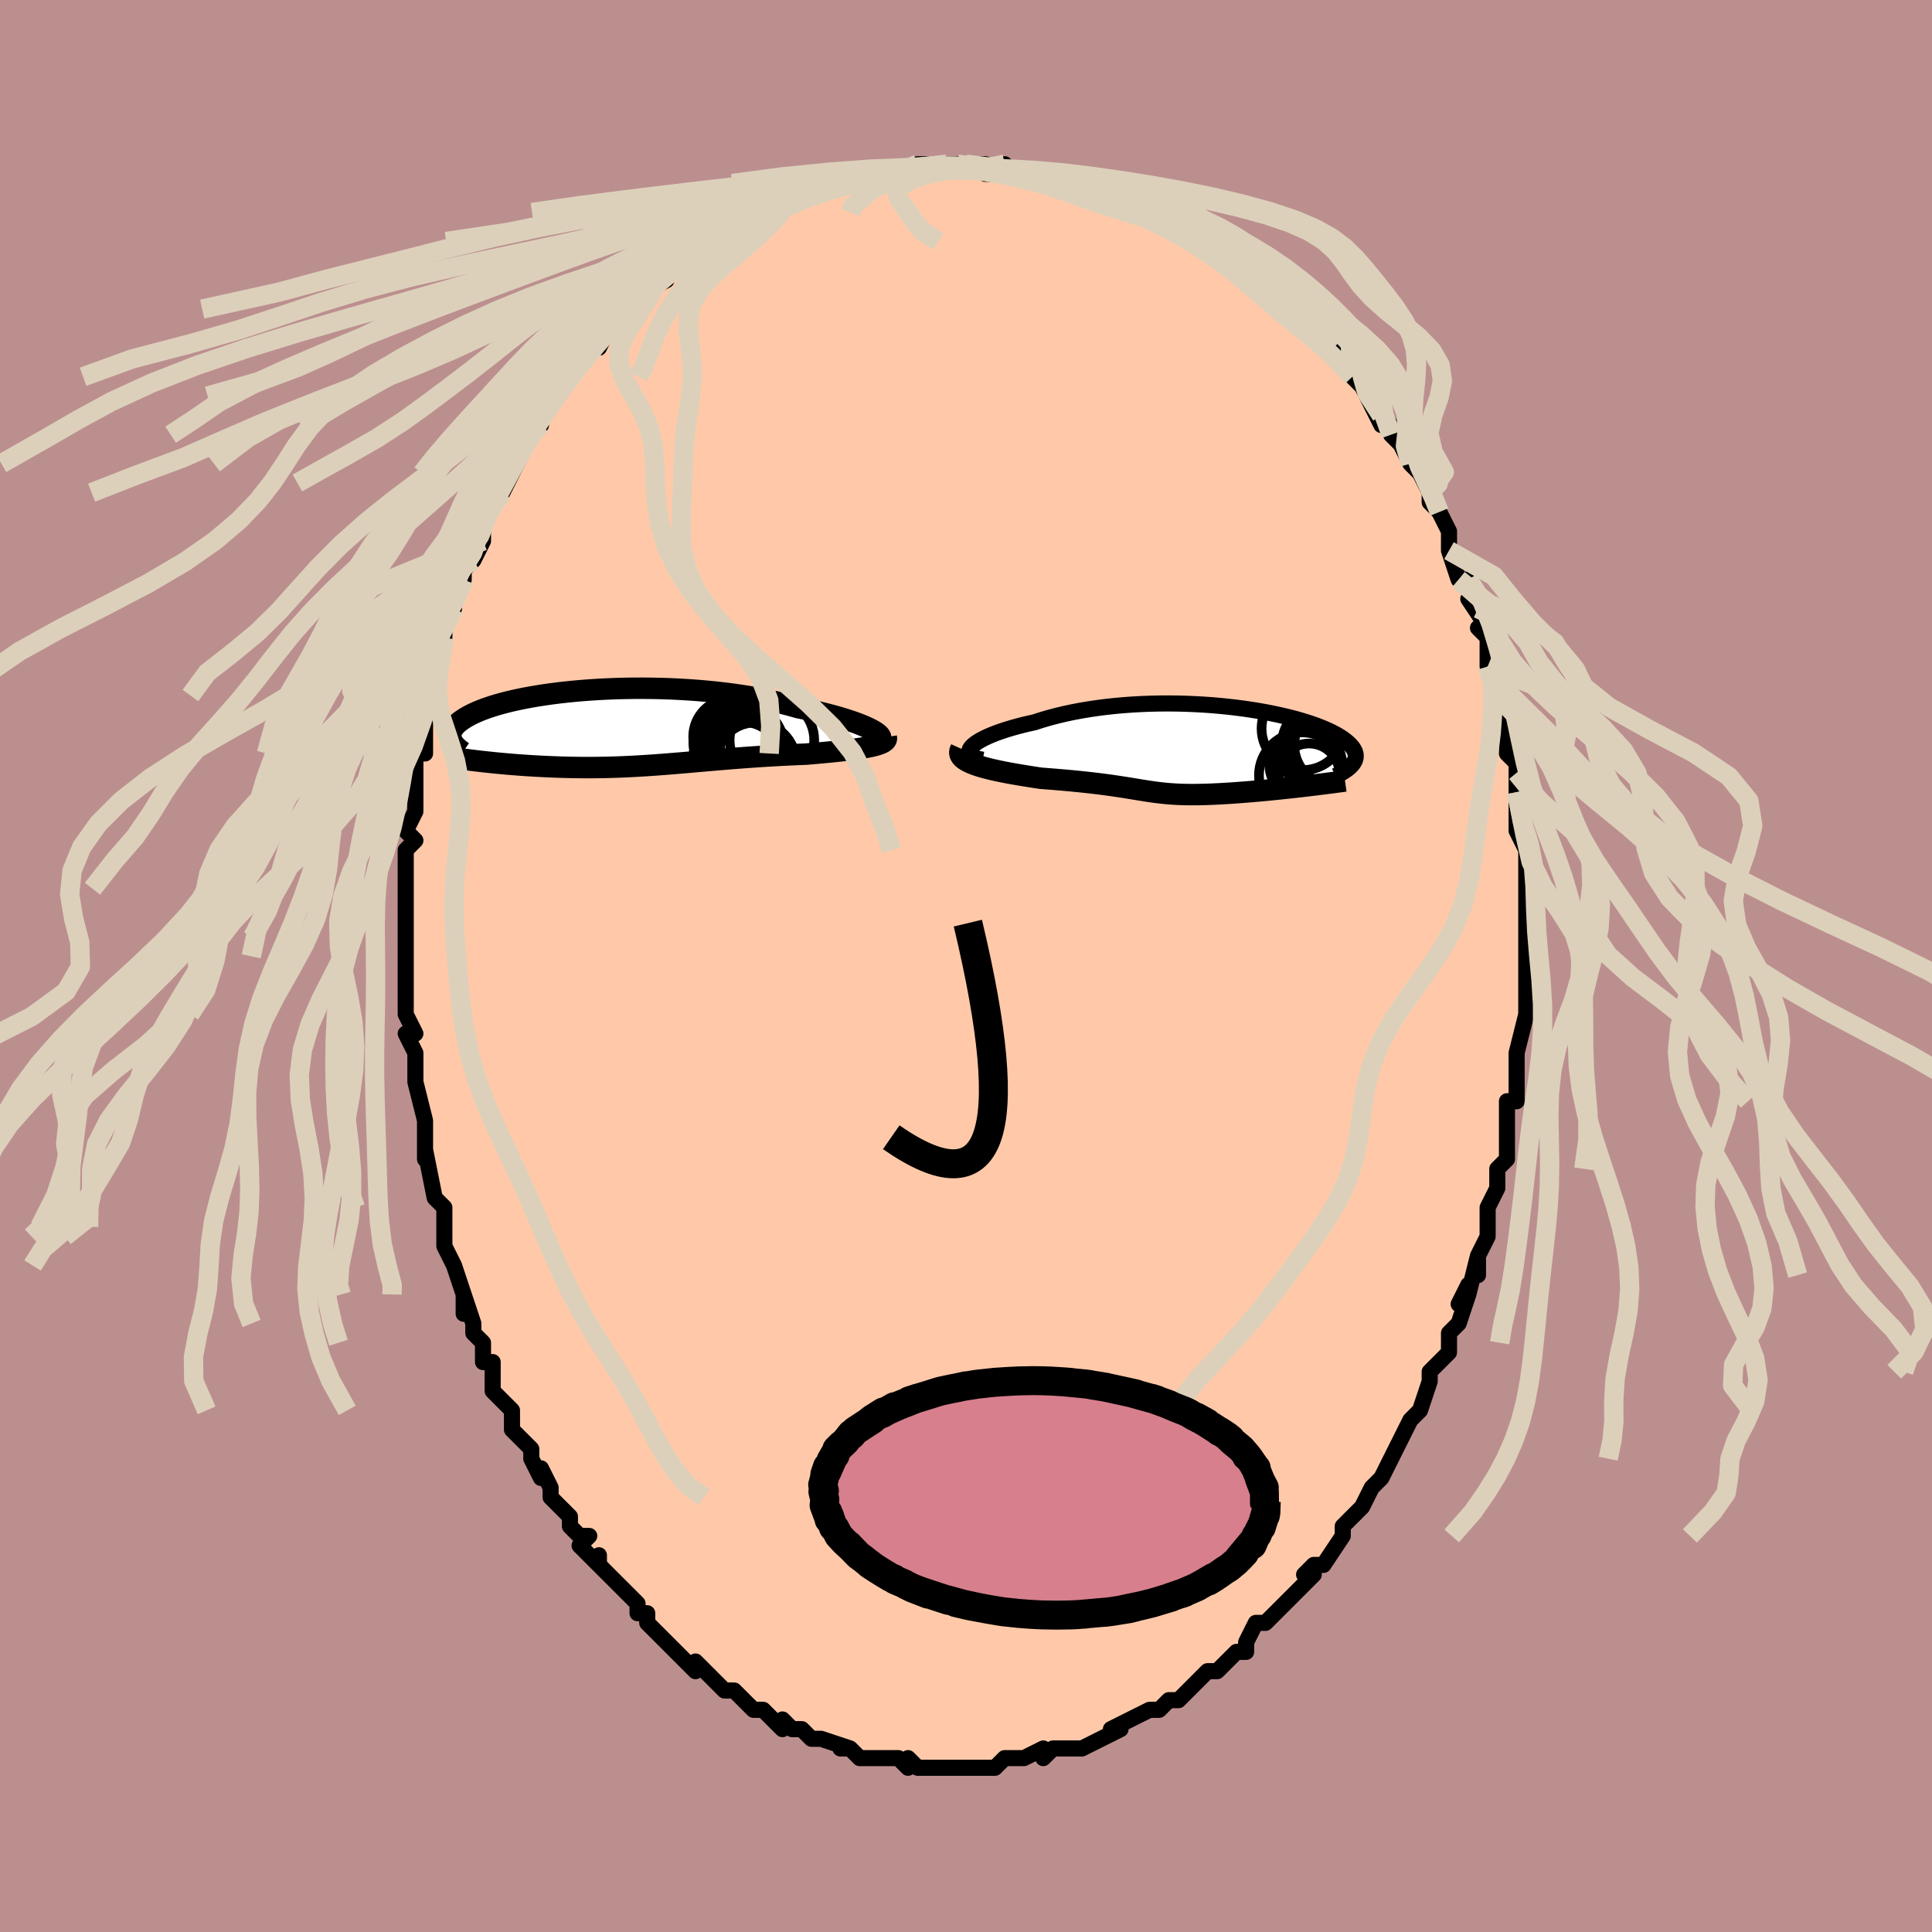 <svg viewBox="-100 -100 200 200" xmlns="http://www.w3.org/2000/svg" width="400" height="400" id="face-svg"><defs><clipPath id="leftEyeClipPath"><polyline points="25.906,0.195,25.612,0.047,25.283,-0.104,24.92,-0.258,24.524,-0.414,24.096,-0.57,23.638,-0.727,23.151,-0.884,22.636,-1.04,22.094,-1.194,21.527,-1.347,20.935,-1.497,20.321,-1.644,19.684,-1.787,19.027,-1.926,18.351,-2.061,17.621,-2.268,16.861,-2.466,16.071,-2.654,15.254,-2.832,14.412,-3,13.547,-3.156,12.662,-3.3,11.759,-3.432,10.84,-3.553,9.908,-3.66,8.965,-3.755,8.014,-3.838,7.058,-3.908,6.098,-3.965,5.137,-4.011,4.178,-4.044,3.222,-4.064,2.272,-4.073,1.331,-4.071,0.401,-4.057,-0.518,-4.033,-1.422,-3.998,-2.31,-3.953,-3.179,-3.898,-4.03,-3.834,-4.859,-3.761,-5.666,-3.68,-6.448,-3.591,-7.206,-3.494,-7.938,-3.391,-8.644,-3.281,-9.321,-3.166,-9.971,-3.045,-10.591,-2.919,-11.183,-2.789,-11.745,-2.655,-12.278,-2.517,-12.782,-2.377,-13.256,-2.233,-13.701,-2.088,-14.117,-1.941,-14.506,-1.793,-14.867,-1.644,-15.202,-1.495,-15.511,-1.345,-15.795,-1.196,-16.056,-1.047,-16.294,-0.898,-16.511,-0.751,-16.709,-0.605,-16.887,-0.46,-17.044,-0.315,-17.182,-0.171,-17.299,-0.028,-17.398,0.114,-17.478,0.255,-17.54,0.395,-17.585,0.533,-17.613,0.67,-17.624,0.806,-17.62,0.94,-17.601,1.073,-17.566,1.204,-17.518,1.334,-14.308,3.519,-13.935,3.56,-13.556,3.6,-13.17,3.64,-12.778,3.679,-12.38,3.716,-11.976,3.753,-11.566,3.788,-11.151,3.823,-10.73,3.856,-10.304,3.887,-9.873,3.917,-9.438,3.945,-8.999,3.971,-8.556,3.996,-8.107,4.019,-7.65,4.041,-7.187,4.061,-6.718,4.079,-6.243,4.095,-5.763,4.109,-5.278,4.121,-4.789,4.13,-4.295,4.136,-3.797,4.14,-3.296,4.14,-2.791,4.138,-2.283,4.132,-1.773,4.124,-1.259,4.112,-0.743,4.098,-0.223,4.08,0.298,4.059,0.823,4.035,1.35,4.008,1.88,3.978,2.413,3.946,2.948,3.911,3.487,3.874,4.03,3.834,4.575,3.792,5.125,3.748,5.679,3.703,6.236,3.656,6.799,3.608,7.366,3.558,7.938,3.508,8.515,3.458,9.098,3.407,9.687,3.356,10.281,3.306,10.882,3.256,11.489,3.207,12.102,3.158,12.721,3.111,13.347,3.066,13.979,3.022,14.617,2.979,15.261,2.939,15.91,2.901,16.564,2.865,17.222,2.832,17.883,2.801,18.547,2.772,19.212,2.745,19.724,2.701,20.232,2.656,20.734,2.61,21.228,2.564,21.715,2.517,22.193,2.469,22.661,2.419,23.118,2.369,23.561,2.316,23.99,2.262,24.404,2.205,24.8,2.146,25.177,2.084,25.533,2.019,25.866,1.951"></polyline></clipPath><clipPath id="rightEyeClipPath"><polyline points="-23.601,-0.365,-23.424,-0.54,-23.203,-0.719,-22.938,-0.899,-22.632,-1.081,-22.287,-1.262,-21.904,-1.443,-21.486,-1.622,-21.034,-1.798,-20.55,-1.972,-20.035,-2.142,-19.492,-2.307,-18.923,-2.468,-18.328,-2.623,-17.71,-2.772,-17.07,-2.915,-16.342,-3.151,-15.584,-3.373,-14.798,-3.582,-13.987,-3.775,-13.153,-3.954,-12.298,-4.117,-11.426,-4.263,-10.539,-4.394,-9.638,-4.509,-8.728,-4.607,-7.809,-4.689,-6.886,-4.754,-5.959,-4.805,-5.033,-4.839,-4.108,-4.859,-3.188,-4.863,-2.274,-4.854,-1.369,-4.83,-0.474,-4.793,0.408,-4.744,1.275,-4.683,2.126,-4.61,2.959,-4.526,3.773,-4.432,4.565,-4.329,5.335,-4.216,6.081,-4.096,6.803,-3.968,7.499,-3.833,8.169,-3.692,8.811,-3.546,9.426,-3.395,10.012,-3.24,10.569,-3.081,11.097,-2.919,11.596,-2.754,12.066,-2.588,12.507,-2.42,12.919,-2.252,13.303,-2.083,13.659,-1.914,13.987,-1.746,14.289,-1.578,14.564,-1.412,14.815,-1.247,15.041,-1.083,15.245,-0.921,15.426,-0.762,15.587,-0.604,15.729,-0.449,15.852,-0.296,15.954,-0.144,16.037,0.005,16.1,0.153,16.145,0.298,16.171,0.442,16.179,0.583,16.17,0.722,16.144,0.859,16.102,0.993,16.044,1.126,15.971,1.256,15.883,1.384,15.781,1.509,11.004,3.682,10.57,3.733,10.132,3.783,9.691,3.832,9.248,3.881,8.803,3.929,8.357,3.976,7.91,4.022,7.462,4.067,7.016,4.111,6.571,4.153,6.127,4.193,5.686,4.232,5.248,4.27,4.814,4.305,4.381,4.339,3.947,4.371,3.513,4.402,3.08,4.431,2.651,4.458,2.225,4.482,1.805,4.504,1.39,4.524,0.982,4.54,0.581,4.553,0.187,4.563,-0.198,4.57,-0.575,4.573,-0.944,4.572,-1.305,4.568,-1.658,4.561,-2.003,4.549,-2.34,4.534,-2.671,4.515,-2.997,4.493,-3.317,4.467,-3.632,4.437,-3.945,4.404,-4.255,4.368,-4.565,4.329,-4.875,4.286,-5.188,4.241,-5.503,4.193,-5.824,4.142,-6.152,4.089,-6.488,4.034,-6.834,3.978,-7.192,3.919,-7.563,3.859,-7.95,3.798,-8.353,3.736,-8.775,3.673,-9.216,3.61,-9.679,3.547,-10.165,3.483,-10.675,3.42,-11.209,3.357,-11.77,3.294,-12.356,3.233,-12.97,3.172,-13.61,3.111,-14.276,3.052,-14.969,2.994,-15.686,2.937,-16.428,2.88,-16.905,2.808,-17.386,2.734,-17.869,2.657,-18.353,2.578,-18.836,2.497,-19.318,2.413,-19.796,2.326,-20.267,2.235,-20.731,2.141,-21.185,2.043,-21.627,1.941,-22.053,1.834,-22.461,1.722,-22.849,1.605,-23.212,1.481"></polyline></clipPath><filter id="fuzzy"><feTurbulence id="turbulence" baseFrequency="0.05" numOctaves="3" type="noise" result="noise"></feTurbulence><feDisplacementMap in="SourceGraphic" in2="noise" scale="2"></feDisplacementMap></filter><linearGradient id="rainbowGradient" x1="0%" y1="0%" x2="100%" y2="0%"><stop offset="0%" style="stop-color: rgb(220, 208, 186);  stop-opacity: 1"></stop><stop offset="50%" style="stop-color: rgb(220, 208, 186);  stop-opacity: 1"></stop><stop offset="100%" style="stop-color: rgb(255, 192, 203);  stop-opacity: 1"></stop></linearGradient></defs><title>That&#39;s an ugly face</title><desc>CREATED BY XUAN TANG, MORE INFO AT TXSTC55.GITHUB.IO</desc><rect x="-100" y="-100" width="100%" height="100%" opacity="1" fill="rgb(188, 143, 143)"></rect><polyline id="faceContour" points="58,-1,58,2,58,2,58,5,58,4,58,5,57,9,57,10,57,12,57,11,57,12,57,14,56,14,56,17,56,18,56,20,55,21,55,22,55,22,55,23,54,25,54,26,54,28,53,30,53,32,53,30,52,34,52,33,51,35,52,34,51,37,50,38,50,39,50,40,49,41,48,42,48,43,47,46,47,46,46,47,46,47,45,49,45,49,44,51,43,53,43,53,42,54,42,54,41,56,41,56,39,58,39,59,39,59,37,62,37,62,36,62,35,63,36,63,33,66,33,66,33,66,32,67,31,68,31,68,30,68,29,70,29,71,28,71,27,72,26,73,25,73,24,74,23,75,24,74,22,76,21,76,21,76,20,77,20,77,19,77,17,78,15,79,16,79,16,79,14,80,14,80,12,81,11,81,11,81,9,81,8,82,8,82,8,81,6,82,6,82,4,82,3,83,1,83,1,83,0,83,0,83,-1,83,-1,83,-3,83,-3,83,-4,83,-5,83,-6,82,-6,83,-7,82,-9,82,-10,82,-11,82,-12,81,-13,81,-12,81,-15,80,-15,80,-16,80,-16,80,-17,79,-18,79,-19,78,-19,79,-21,77,-22,77,-21,77,-22,77,-24,75,-25,75,-25,75,-27,73,-28,72,-28,72,-28,73,-30,71,-30,71,-30,71,-31,70,-33,68,-33,67,-34,67,-34,66,-34,66,-35,65,-37,63,-38,62,-38,61,-38,62,-40,60,-39,59,-40,59,-41,58,-41,57,-43,55,-43,54,-43,54,-44,52,-44,53,-45,51,-45,50,-47,48,-47,47,-47,47,-47,46,-49,44,-49,42,-49,41,-50,41,-50,39,-51,38,-51,37,-52,34,-52,36,-52,34,-53,31,-53,31,-54,29,-54,28,-54,28,-54,27,-54,25,-55,24,-55,24,-56,19,-56,20,-56,18,-56,17,-56,17,-56,16,-57,12,-57,12,-57,11,-57,9,-58,7,-57,7,-58,5,-58,5,-58,2,-58,3,-58,-1,-58,-1,-58,-3,-58,-4,-58,-6,-58,-8,-58,-8,-58,-8,-58,-12,-58,-12,-57,-13,-58,-14,-57,-16,-57,-16,-57,-18,-57,-21,-57,-22,-56,-22,-56,-23,-56,-25,-56,-26,-56,-28,-55,-28,-55,-31,-55,-29,-55,-32,-54,-34,-54,-35,-53,-37,-53,-37,-53,-37,-53,-39,-52,-40,-52,-41,-51,-42,-50,-44,-50,-46,-49,-48,-49,-48,-48,-50,-48,-49,-47,-51,-47,-51,-46,-53,-47,-52,-45,-55,-44,-56,-44,-56,-45,-56,-43,-59,-43,-58,-41,-61,-41,-61,-41,-61,-40,-63,-38,-65,-38,-65,-38,-64,-37,-66,-36,-67,-36,-67,-36,-68,-35,-69,-33,-70,-31,-71,-31,-72,-30,-72,-30,-72,-29,-73,-29,-73,-28,-74,-27,-75,-24,-76,-24,-76,-24,-76,-23,-77,-22,-77,-21,-78,-21,-78,-20,-79,-18,-80,-18,-79,-17,-80,-16,-80,-17,-80,-15,-80,-13,-81,-13,-81,-10,-82,-11,-81,-10,-82,-9,-82,-7,-82,-6,-82,-6,-82,-5,-83,-4,-83,-2,-83,-1,-83,-1,-83,0,-83,2,-83,2,-82,3,-82,4,-83,4,-82,6,-82,7,-82,8,-82,10,-81,10,-81,10,-81,11,-81,12,-81,14,-80,14,-80,14,-80,16,-79,17,-79,19,-78,19,-78,19,-78,21,-77,21,-77,22,-76,23,-76,24,-75,25,-75,26,-75,27,-74,28,-73,27,-73,30,-71,31,-70,31,-71,32,-70,32,-69,34,-68,34,-67,34,-67,35,-66,36,-66,37,-64,38,-64,38,-64,38,-63,40,-61,40,-61,41,-60,41,-60,43,-56,43,-57,44,-56,44,-55,45,-54,45,-54,46,-52,47,-51,48,-49,48,-49,48,-49,48,-48,49,-47,50,-45,50,-44,50,-44,50,-43,51,-40,52,-40,53,-37,52,-38,54,-35,53,-35,54,-34,54,-32,54,-31,54,-31,55,-30,55,-28,56,-26,56,-26,56,-22,57,-21,57,-23,57,-22,57,-20,57,-18,57,-18,57,-14,58,-12,58,-12,58,-11,58,-11,58,-8,58,-8,58,-5,58,-5,58,-2,58,-3,58,-2,58,-1,58,2" fill="#ffc9a9" stroke="black" stroke-width="1.667" stroke-linejoin="round" filter="url(#fuzzy)"></polyline><g transform="translate(24.168 -22.316)"><polyline id="rightCountour" points="-23.601,-0.365,-23.424,-0.54,-23.203,-0.719,-22.938,-0.899,-22.632,-1.081,-22.287,-1.262,-21.904,-1.443,-21.486,-1.622,-21.034,-1.798,-20.55,-1.972,-20.035,-2.142,-19.492,-2.307,-18.923,-2.468,-18.328,-2.623,-17.71,-2.772,-17.07,-2.915,-16.342,-3.151,-15.584,-3.373,-14.798,-3.582,-13.987,-3.775,-13.153,-3.954,-12.298,-4.117,-11.426,-4.263,-10.539,-4.394,-9.638,-4.509,-8.728,-4.607,-7.809,-4.689,-6.886,-4.754,-5.959,-4.805,-5.033,-4.839,-4.108,-4.859,-3.188,-4.863,-2.274,-4.854,-1.369,-4.83,-0.474,-4.793,0.408,-4.744,1.275,-4.683,2.126,-4.61,2.959,-4.526,3.773,-4.432,4.565,-4.329,5.335,-4.216,6.081,-4.096,6.803,-3.968,7.499,-3.833,8.169,-3.692,8.811,-3.546,9.426,-3.395,10.012,-3.24,10.569,-3.081,11.097,-2.919,11.596,-2.754,12.066,-2.588,12.507,-2.42,12.919,-2.252,13.303,-2.083,13.659,-1.914,13.987,-1.746,14.289,-1.578,14.564,-1.412,14.815,-1.247,15.041,-1.083,15.245,-0.921,15.426,-0.762,15.587,-0.604,15.729,-0.449,15.852,-0.296,15.954,-0.144,16.037,0.005,16.1,0.153,16.145,0.298,16.171,0.442,16.179,0.583,16.17,0.722,16.144,0.859,16.102,0.993,16.044,1.126,15.971,1.256,15.883,1.384,15.781,1.509,11.004,3.682,10.57,3.733,10.132,3.783,9.691,3.832,9.248,3.881,8.803,3.929,8.357,3.976,7.91,4.022,7.462,4.067,7.016,4.111,6.571,4.153,6.127,4.193,5.686,4.232,5.248,4.27,4.814,4.305,4.381,4.339,3.947,4.371,3.513,4.402,3.08,4.431,2.651,4.458,2.225,4.482,1.805,4.504,1.39,4.524,0.982,4.54,0.581,4.553,0.187,4.563,-0.198,4.57,-0.575,4.573,-0.944,4.572,-1.305,4.568,-1.658,4.561,-2.003,4.549,-2.34,4.534,-2.671,4.515,-2.997,4.493,-3.317,4.467,-3.632,4.437,-3.945,4.404,-4.255,4.368,-4.565,4.329,-4.875,4.286,-5.188,4.241,-5.503,4.193,-5.824,4.142,-6.152,4.089,-6.488,4.034,-6.834,3.978,-7.192,3.919,-7.563,3.859,-7.95,3.798,-8.353,3.736,-8.775,3.673,-9.216,3.61,-9.679,3.547,-10.165,3.483,-10.675,3.42,-11.209,3.357,-11.77,3.294,-12.356,3.233,-12.97,3.172,-13.61,3.111,-14.276,3.052,-14.969,2.994,-15.686,2.937,-16.428,2.88,-16.905,2.808,-17.386,2.734,-17.869,2.657,-18.353,2.578,-18.836,2.497,-19.318,2.413,-19.796,2.326,-20.267,2.235,-20.731,2.141,-21.185,2.043,-21.627,1.941,-22.053,1.834,-22.461,1.722,-22.849,1.605,-23.212,1.481" fill="white" stroke="white" stroke-width="0" stroke-linejoin="round" filter="url(#fuzzy)"></polyline></g><g transform="translate(-35.713 -24.681)"><polyline id="leftCountour" points="25.906,0.195,25.612,0.047,25.283,-0.104,24.92,-0.258,24.524,-0.414,24.096,-0.57,23.638,-0.727,23.151,-0.884,22.636,-1.04,22.094,-1.194,21.527,-1.347,20.935,-1.497,20.321,-1.644,19.684,-1.787,19.027,-1.926,18.351,-2.061,17.621,-2.268,16.861,-2.466,16.071,-2.654,15.254,-2.832,14.412,-3,13.547,-3.156,12.662,-3.3,11.759,-3.432,10.84,-3.553,9.908,-3.66,8.965,-3.755,8.014,-3.838,7.058,-3.908,6.098,-3.965,5.137,-4.011,4.178,-4.044,3.222,-4.064,2.272,-4.073,1.331,-4.071,0.401,-4.057,-0.518,-4.033,-1.422,-3.998,-2.31,-3.953,-3.179,-3.898,-4.03,-3.834,-4.859,-3.761,-5.666,-3.68,-6.448,-3.591,-7.206,-3.494,-7.938,-3.391,-8.644,-3.281,-9.321,-3.166,-9.971,-3.045,-10.591,-2.919,-11.183,-2.789,-11.745,-2.655,-12.278,-2.517,-12.782,-2.377,-13.256,-2.233,-13.701,-2.088,-14.117,-1.941,-14.506,-1.793,-14.867,-1.644,-15.202,-1.495,-15.511,-1.345,-15.795,-1.196,-16.056,-1.047,-16.294,-0.898,-16.511,-0.751,-16.709,-0.605,-16.887,-0.46,-17.044,-0.315,-17.182,-0.171,-17.299,-0.028,-17.398,0.114,-17.478,0.255,-17.54,0.395,-17.585,0.533,-17.613,0.67,-17.624,0.806,-17.62,0.94,-17.601,1.073,-17.566,1.204,-17.518,1.334,-14.308,3.519,-13.935,3.56,-13.556,3.6,-13.17,3.64,-12.778,3.679,-12.38,3.716,-11.976,3.753,-11.566,3.788,-11.151,3.823,-10.73,3.856,-10.304,3.887,-9.873,3.917,-9.438,3.945,-8.999,3.971,-8.556,3.996,-8.107,4.019,-7.65,4.041,-7.187,4.061,-6.718,4.079,-6.243,4.095,-5.763,4.109,-5.278,4.121,-4.789,4.13,-4.295,4.136,-3.797,4.14,-3.296,4.14,-2.791,4.138,-2.283,4.132,-1.773,4.124,-1.259,4.112,-0.743,4.098,-0.223,4.08,0.298,4.059,0.823,4.035,1.35,4.008,1.88,3.978,2.413,3.946,2.948,3.911,3.487,3.874,4.03,3.834,4.575,3.792,5.125,3.748,5.679,3.703,6.236,3.656,6.799,3.608,7.366,3.558,7.938,3.508,8.515,3.458,9.098,3.407,9.687,3.356,10.281,3.306,10.882,3.256,11.489,3.207,12.102,3.158,12.721,3.111,13.347,3.066,13.979,3.022,14.617,2.979,15.261,2.939,15.91,2.901,16.564,2.865,17.222,2.832,17.883,2.801,18.547,2.772,19.212,2.745,19.724,2.701,20.232,2.656,20.734,2.61,21.228,2.564,21.715,2.517,22.193,2.469,22.661,2.419,23.118,2.369,23.561,2.316,23.99,2.262,24.404,2.205,24.8,2.146,25.177,2.084,25.533,2.019,25.866,1.951" fill="white" stroke="white" stroke-width="0" stroke-linejoin="round" filter="url(#fuzzy)"></polyline></g><g transform="translate(24.168 -22.316)"><polyline id="rightUpper" points="-22.442,0.965,-22.828,0.888,-23.148,0.794,-23.405,0.686,-23.601,0.564,-23.737,0.431,-23.816,0.287,-23.84,0.134,-23.81,-0.026,-23.73,-0.193,-23.601,-0.365,-23.424,-0.54,-23.203,-0.719,-22.938,-0.899,-22.632,-1.081,-22.287,-1.262,-21.904,-1.443,-21.486,-1.622,-21.034,-1.798,-20.55,-1.972,-20.035,-2.142,-19.492,-2.307,-18.923,-2.468,-18.328,-2.623,-17.71,-2.772,-17.07,-2.915,-16.342,-3.151,-15.584,-3.373,-14.798,-3.582,-13.987,-3.775,-13.153,-3.954,-12.298,-4.117,-11.426,-4.263,-10.539,-4.394,-9.638,-4.509,-8.728,-4.607,-7.809,-4.689,-6.886,-4.754,-5.959,-4.805,-5.033,-4.839,-4.108,-4.859,-3.188,-4.863,-2.274,-4.854,-1.369,-4.83,-0.474,-4.793,0.408,-4.744,1.275,-4.683,2.126,-4.61,2.959,-4.526,3.773,-4.432,4.565,-4.329,5.335,-4.216,6.081,-4.096,6.803,-3.968,7.499,-3.833,8.169,-3.692,8.811,-3.546,9.426,-3.395,10.012,-3.24,10.569,-3.081,11.097,-2.919,11.596,-2.754,12.066,-2.588,12.507,-2.42,12.919,-2.252,13.303,-2.083,13.659,-1.914,13.987,-1.746,14.289,-1.578,14.564,-1.412,14.815,-1.247,15.041,-1.083,15.245,-0.921,15.426,-0.762,15.587,-0.604,15.729,-0.449,15.852,-0.296,15.954,-0.144,16.037,0.005,16.1,0.153,16.145,0.298,16.171,0.442,16.179,0.583,16.17,0.722,16.144,0.859,16.102,0.993,16.044,1.126,15.971,1.256,15.883,1.384,15.781,1.509,15.666,1.633,15.537,1.754,15.395,1.873,15.241,1.989,15.075,2.104,14.898,2.217,14.71,2.327,14.511,2.436,14.303,2.542,14.084,2.647" fill="none" stroke="black" stroke-width="1.667" stroke-linejoin="round" filter="url(#fuzzy)"></polyline><polyline id="rightLower" points="-24.688,-0.184,-24.783,0.027,-24.811,0.226,-24.777,0.415,-24.687,0.593,-24.545,0.762,-24.356,0.921,-24.124,1.072,-23.853,1.216,-23.548,1.352,-23.212,1.481,-22.849,1.605,-22.461,1.722,-22.053,1.834,-21.627,1.941,-21.185,2.043,-20.731,2.141,-20.267,2.235,-19.796,2.326,-19.318,2.413,-18.836,2.497,-18.353,2.578,-17.869,2.657,-17.386,2.734,-16.905,2.808,-16.428,2.88,-15.686,2.937,-14.969,2.994,-14.276,3.052,-13.61,3.111,-12.97,3.172,-12.356,3.233,-11.77,3.294,-11.209,3.357,-10.675,3.42,-10.165,3.483,-9.679,3.547,-9.216,3.61,-8.775,3.673,-8.353,3.736,-7.95,3.798,-7.563,3.859,-7.192,3.919,-6.834,3.978,-6.488,4.034,-6.152,4.089,-5.824,4.142,-5.503,4.193,-5.188,4.241,-4.875,4.286,-4.565,4.329,-4.255,4.368,-3.945,4.404,-3.632,4.437,-3.317,4.467,-2.997,4.493,-2.671,4.515,-2.34,4.534,-2.003,4.549,-1.658,4.561,-1.305,4.568,-0.944,4.572,-0.575,4.573,-0.198,4.57,0.187,4.563,0.581,4.553,0.982,4.54,1.39,4.524,1.805,4.504,2.225,4.482,2.651,4.458,3.08,4.431,3.513,4.402,3.947,4.371,4.381,4.339,4.814,4.305,5.248,4.27,5.686,4.232,6.127,4.193,6.571,4.153,7.016,4.111,7.462,4.067,7.91,4.022,8.357,3.976,8.803,3.929,9.248,3.881,9.691,3.832,10.132,3.783,10.57,3.733,11.004,3.682,11.434,3.631,11.86,3.579,12.281,3.527,12.697,3.475,13.108,3.423,13.512,3.371,13.911,3.319,14.304,3.267,14.691,3.215,15.071,3.163" fill="none" stroke="black" stroke-width="2.222" stroke-linejoin="round" filter="url(#fuzzy)"></polyline><!--[--><circle r="4.452" cx="10.611" cy="2.58" stroke="black" fill="none" stroke-width="1" filter="url(#fuzzy)" clip-path="url(#rightEyeClipPath)"></circle><circle r="4.359" cx="12.009" cy="1.663" stroke="black" fill="none" stroke-width="1" filter="url(#fuzzy)" clip-path="url(#rightEyeClipPath)"></circle><circle r="3.769" cx="11.004" cy="1.449" stroke="black" fill="none" stroke-width="1" filter="url(#fuzzy)" clip-path="url(#rightEyeClipPath)"></circle><circle r="4.912" cx="13.746" cy="0.654" stroke="black" fill="none" stroke-width="1" filter="url(#fuzzy)" clip-path="url(#rightEyeClipPath)"></circle><circle r="4.198" cx="14.007" cy="-0.558" stroke="black" fill="none" stroke-width="1" filter="url(#fuzzy)" clip-path="url(#rightEyeClipPath)"></circle><circle r="4.589" cx="14.019" cy="-0.516" stroke="black" fill="none" stroke-width="1" filter="url(#fuzzy)" clip-path="url(#rightEyeClipPath)"></circle><circle r="3.966" cx="13.311" cy="-0.018" stroke="black" fill="none" stroke-width="1" filter="url(#fuzzy)" clip-path="url(#rightEyeClipPath)"></circle><circle r="3.147" cx="11.348" cy="2.431" stroke="black" fill="none" stroke-width="1" filter="url(#fuzzy)" clip-path="url(#rightEyeClipPath)"></circle><circle r="4.3" cx="10.729" cy="-2.266" stroke="black" fill="none" stroke-width="1" filter="url(#fuzzy)" clip-path="url(#rightEyeClipPath)"></circle><circle r="3.937" cx="12.5" cy="-0.74" stroke="black" fill="none" stroke-width="1" filter="url(#fuzzy)" clip-path="url(#rightEyeClipPath)"></circle><!--]--></g><g transform="translate(-35.713 -24.681)"><polyline id="leftUpper" points="26.663,1.276,26.782,1.216,26.855,1.143,26.883,1.057,26.867,0.959,26.808,0.851,26.707,0.734,26.565,0.609,26.384,0.477,26.163,0.338,25.906,0.195,25.612,0.047,25.283,-0.104,24.92,-0.258,24.524,-0.414,24.096,-0.57,23.638,-0.727,23.151,-0.884,22.636,-1.04,22.094,-1.194,21.527,-1.347,20.935,-1.497,20.321,-1.644,19.684,-1.787,19.027,-1.926,18.351,-2.061,17.621,-2.268,16.861,-2.466,16.071,-2.654,15.254,-2.832,14.412,-3,13.547,-3.156,12.662,-3.3,11.759,-3.432,10.84,-3.553,9.908,-3.66,8.965,-3.755,8.014,-3.838,7.058,-3.908,6.098,-3.965,5.137,-4.011,4.178,-4.044,3.222,-4.064,2.272,-4.073,1.331,-4.071,0.401,-4.057,-0.518,-4.033,-1.422,-3.998,-2.31,-3.953,-3.179,-3.898,-4.03,-3.834,-4.859,-3.761,-5.666,-3.68,-6.448,-3.591,-7.206,-3.494,-7.938,-3.391,-8.644,-3.281,-9.321,-3.166,-9.971,-3.045,-10.591,-2.919,-11.183,-2.789,-11.745,-2.655,-12.278,-2.517,-12.782,-2.377,-13.256,-2.233,-13.701,-2.088,-14.117,-1.941,-14.506,-1.793,-14.867,-1.644,-15.202,-1.495,-15.511,-1.345,-15.795,-1.196,-16.056,-1.047,-16.294,-0.898,-16.511,-0.751,-16.709,-0.605,-16.887,-0.46,-17.044,-0.315,-17.182,-0.171,-17.299,-0.028,-17.398,0.114,-17.478,0.255,-17.54,0.395,-17.585,0.533,-17.613,0.67,-17.624,0.806,-17.62,0.94,-17.601,1.073,-17.566,1.204,-17.518,1.334,-17.456,1.461,-17.381,1.587,-17.294,1.711,-17.194,1.834,-17.083,1.954,-16.96,2.073,-16.827,2.19,-16.684,2.306,-16.531,2.419,-16.369,2.531" fill="none" stroke="black" stroke-width="2.222" stroke-linejoin="round" filter="url(#fuzzy)"></polyline><polyline id="leftLower" points="27.459,0.986,27.479,1.112,27.452,1.231,27.381,1.342,27.269,1.446,27.117,1.544,26.93,1.635,26.708,1.721,26.456,1.802,26.174,1.878,25.866,1.951,25.533,2.019,25.177,2.084,24.8,2.146,24.404,2.205,23.99,2.262,23.561,2.316,23.118,2.369,22.661,2.419,22.193,2.469,21.715,2.517,21.228,2.564,20.734,2.61,20.232,2.656,19.724,2.701,19.212,2.745,18.547,2.772,17.883,2.801,17.222,2.832,16.564,2.865,15.91,2.901,15.261,2.939,14.617,2.979,13.979,3.022,13.347,3.066,12.721,3.111,12.102,3.158,11.489,3.207,10.882,3.256,10.281,3.306,9.687,3.356,9.098,3.407,8.515,3.458,7.938,3.508,7.366,3.558,6.799,3.608,6.236,3.656,5.679,3.703,5.125,3.748,4.575,3.792,4.03,3.834,3.487,3.874,2.948,3.911,2.413,3.946,1.88,3.978,1.35,4.008,0.823,4.035,0.298,4.059,-0.223,4.08,-0.743,4.098,-1.259,4.112,-1.773,4.124,-2.283,4.132,-2.791,4.138,-3.296,4.14,-3.797,4.14,-4.295,4.136,-4.789,4.13,-5.278,4.121,-5.763,4.109,-6.243,4.095,-6.718,4.079,-7.187,4.061,-7.65,4.041,-8.107,4.019,-8.556,3.996,-8.999,3.971,-9.438,3.945,-9.873,3.917,-10.304,3.887,-10.73,3.856,-11.151,3.823,-11.566,3.788,-11.976,3.753,-12.38,3.716,-12.778,3.679,-13.17,3.64,-13.556,3.6,-13.935,3.56,-14.308,3.519,-14.673,3.477,-15.032,3.435,-15.383,3.392,-15.728,3.349,-16.065,3.306,-16.395,3.262,-16.718,3.218,-17.034,3.174,-17.342,3.13,-17.644,3.086" fill="none" stroke="black" stroke-width="2.222" stroke-linejoin="round" filter="url(#fuzzy)"></polyline><!--[--><circle r="4.4" cx="11.884" cy="1.507" stroke="black" fill="none" stroke-width="1" filter="url(#fuzzy)" clip-path="url(#leftEyeClipPath)"></circle><circle r="3.719" cx="12.114" cy="2.303" stroke="black" fill="none" stroke-width="1" filter="url(#fuzzy)" clip-path="url(#leftEyeClipPath)"></circle><circle r="4.172" cx="13.946" cy="3.639" stroke="black" fill="none" stroke-width="1" filter="url(#fuzzy)" clip-path="url(#leftEyeClipPath)"></circle><circle r="3.934" cx="11.406" cy="0.941" stroke="black" fill="none" stroke-width="1" filter="url(#fuzzy)" clip-path="url(#leftEyeClipPath)"></circle><circle r="3.054" cx="13.294" cy="1.776" stroke="black" fill="none" stroke-width="1" filter="url(#fuzzy)" clip-path="url(#leftEyeClipPath)"></circle><circle r="4.397" cx="12.477" cy="1.971" stroke="black" fill="none" stroke-width="1" filter="url(#fuzzy)" clip-path="url(#leftEyeClipPath)"></circle><circle r="3.859" cx="12.661" cy="3.281" stroke="black" fill="none" stroke-width="1" filter="url(#fuzzy)" clip-path="url(#leftEyeClipPath)"></circle><circle r="3.803" cx="13.107" cy="2.524" stroke="black" fill="none" stroke-width="1" filter="url(#fuzzy)" clip-path="url(#leftEyeClipPath)"></circle><circle r="4.379" cx="15.622" cy="1.311" stroke="black" fill="none" stroke-width="1" filter="url(#fuzzy)" clip-path="url(#leftEyeClipPath)"></circle><circle r="4.646" cx="12.135" cy="3.108" stroke="black" fill="none" stroke-width="1" filter="url(#fuzzy)" clip-path="url(#leftEyeClipPath)"></circle><!--]--></g><g id="hairs"><!--[--><polyline points="-2,-83,-4.372,-82.735,-6.441,-82.283,-8.497,-81.805,-10.508,-81.323,-12.434,-80.838,-14.271,-80.341,-16.035,-79.819,-17.747,-79.248,-19.434,-78.605,-21.122,-77.872,-22.832,-77.04,-24.569,-76.112,-26.316,-75.101,-28.046,-74.021,-29.736,-72.884,-31.378,-71.688,-32.977,-70.425,-34.541,-69.09,-36.067,-67.689,-37.548,-66.238,-38.989,-64.759,-40.413,-63.26,-41.85,-61.726,-43.309,-60.114,-44.753,-58.376,-46.09,-56.526,-47.173,-55" fill="none" stroke="rgb(220, 208, 186)" stroke-width="2" stroke-linejoin="round" filter="url(#fuzzy)"></polyline><polyline points="-5,-83,-6.613,-82.301,-8.849,-81.788,-11.178,-81.302,-13.415,-80.816,-15.582,-80.32,-17.716,-79.796,-19.774,-79.222,-21.687,-78.572,-23.449,-77.828,-25.145,-76.982,-26.918,-76.041,-28.897,-75.018,-31.143,-73.926,-33.629,-72.775,-36.25,-71.563,-38.86,-70.287,-41.324,-68.943,-43.56,-67.538,-45.58,-66.084,-47.48,-64.592,-49.391,-63.064,-51.412,-61.49,-53.563,-59.856,-55.83,-58.155,-58.26,-56.401,-60.98,-54.635,-64,-52.91,-66.912,-51.293,-69.214,-50" fill="none" stroke="rgb(220, 208, 186)" stroke-width="2" stroke-linejoin="round" filter="url(#fuzzy)"></polyline><polyline points="-6,-82,-7.584,-81.983,-9.39,-81.838,-11.539,-81.508,-14.06,-81.041,-16.798,-80.488,-19.55,-79.861,-22.138,-79.15,-24.458,-78.355,-26.52,-77.487,-28.432,-76.563,-30.339,-75.589,-32.355,-74.562,-34.521,-73.474,-36.812,-72.315,-39.174,-71.079,-41.57,-69.77,-44.024,-68.393,-46.634,-66.954,-49.561,-65.446,-52.987,-63.845,-57.045,-62.121,-61.71,-60.274,-66.641,-58.373,-71.086,-56.528,-74.322,-54.688,-77.851,-52" fill="none" stroke="rgb(220, 208, 186)" stroke-width="2" stroke-linejoin="round" filter="url(#fuzzy)"></polyline><polyline points="-6,-82,-8.146,-81.983,-10.642,-81.84,-12.938,-81.511,-15.048,-81.045,-16.976,-80.494,-18.766,-79.87,-20.513,-79.162,-22.299,-78.369,-24.176,-77.504,-26.181,-76.582,-28.359,-75.612,-30.758,-74.59,-33.397,-73.508,-36.254,-72.355,-39.263,-71.124,-42.338,-69.818,-45.402,-68.446,-48.415,-67.018,-51.396,-65.528,-54.426,-63.944,-57.62,-62.219,-61.034,-60.336,-64.465,-58.399,-67.219,-56.74,-68.853,-56" fill="none" stroke="rgb(220, 208, 186)" stroke-width="2" stroke-linejoin="round" filter="url(#fuzzy)"></polyline><polyline points="-6,-82,-8.452,-81.739,-10.471,-81.292,-12.289,-80.817,-13.952,-80.333,-15.497,-79.828,-16.968,-79.278,-18.396,-78.656,-19.79,-77.936,-21.156,-77.109,-22.504,-76.18,-23.846,-75.166,-25.18,-74.091,-26.482,-72.97,-27.717,-71.8,-28.86,-70.563,-29.903,-69.238,-30.842,-67.827,-31.653,-66.366,-32.302,-64.902,-32.824,-63.439,-33.397,-61.964,-33.899,-61" fill="none" stroke="rgb(220, 208, 186)" stroke-width="2" stroke-linejoin="round" filter="url(#fuzzy)"></polyline><polyline points="-13,-81,-14.735,-80.301,-16.374,-79.778,-17.995,-79.234,-19.588,-78.599,-21.18,-77.844,-22.804,-76.967,-24.474,-75.987,-26.173,-74.929,-27.877,-73.813,-29.566,-72.645,-31.226,-71.421,-32.845,-70.131,-34.41,-68.774,-35.912,-67.358,-37.35,-65.894,-38.732,-64.39,-40.076,-62.848,-41.396,-61.261,-42.693,-59.622,-43.956,-57.932,-45.171,-56.205,-46.328,-54.462,-47.433,-52.71,-48.506,-50.922,-49.582,-48.999,-50.722,-46.765,-52.059,-44.041,-53.845,-41" fill="none" stroke="rgb(220, 208, 186)" stroke-width="2" stroke-linejoin="round" filter="url(#fuzzy)"></polyline><polyline points="-15,-80,-16.289,-79.734,-17.875,-79.245,-19.488,-78.631,-21.102,-77.881,-22.768,-76.999,-24.508,-76.011,-26.292,-74.946,-28.072,-73.83,-29.804,-72.669,-31.47,-71.455,-33.065,-70.173,-34.591,-68.821,-36.052,-67.407,-37.455,-65.948,-38.811,-64.454,-40.13,-62.927,-41.418,-61.354,-42.67,-59.722,-43.878,-58.03,-45.034,-56.296,-46.141,-54.557,-47.215,-52.857,-48.284,-51.228,-49.368,-49.669,-50.452,-48" fill="none" stroke="rgb(220, 208, 186)" stroke-width="2" stroke-linejoin="round" filter="url(#fuzzy)"></polyline><polyline points="-15,-80,-16.307,-79.73,-17.891,-79.234,-19.505,-78.609,-21.123,-77.845,-22.771,-76.95,-24.455,-75.95,-26.151,-74.874,-27.832,-73.743,-29.481,-72.562,-31.09,-71.324,-32.65,-70.021,-34.154,-68.652,-35.595,-67.225,-36.973,-65.749,-38.297,-64.231,-39.578,-62.672,-40.827,-61.069,-42.046,-59.417,-43.233,-57.721,-44.387,-55.982,-45.508,-54.202,-46.603,-52.366,-47.687,-50.442,-48.776,-48.389,-49.881,-46.176,-50.997,-43.82,-52.083,-41.402,-53.077,-39.041,-53.941,-36.799,-54.75,-34.565,-55.708,-32" fill="none" stroke="rgb(220, 208, 186)" stroke-width="2" stroke-linejoin="round" filter="url(#fuzzy)"></polyline><polyline points="-17,-80,-18.788,-79.847,-21.179,-79.243,-22.874,-78.364,-24.222,-77.409,-25.694,-76.446,-27.514,-75.465,-29.682,-74.438,-32.102,-73.345,-34.696,-72.173,-37.444,-70.921,-40.371,-69.594,-43.498,-68.202,-46.826,-66.748,-50.374,-65.222,-54.215,-63.604,-58.443,-61.88,-63.064,-60.061,-67.878,-58.193,-72.529,-56.326,-76.807,-54.474,-81.057,-52.613,-85.983,-50.774,-90.518,-49" fill="none" stroke="rgb(220, 208, 186)" stroke-width="2" stroke-linejoin="round" filter="url(#fuzzy)"></polyline><polyline points="-16,-80,-18.162,-79.283,-20.534,-78.642,-22.761,-77.868,-24.733,-76.952,-26.503,-75.93,-28.191,-74.835,-29.911,-73.691,-31.707,-72.5,-33.556,-71.253,-35.405,-69.939,-37.222,-68.559,-39.011,-67.121,-40.795,-65.634,-42.591,-64.105,-44.385,-62.533,-46.144,-60.917,-47.837,-59.254,-49.464,-57.544,-51.062,-55.785,-52.691,-53.973,-54.398,-52.091,-56.19,-50.118,-58.022,-48.036,-59.815,-45.842,-61.49,-43.558,-62.998,-41.23,-64.327,-38.915,-65.508,-36.649,-66.615,-34.435,-67.763,-32.235,-69.051,-29.976,-70.436,-27.555,-71.631,-24.88,-72.417,-22" fill="none" stroke="rgb(220, 208, 186)" stroke-width="2" stroke-linejoin="round" filter="url(#fuzzy)"></polyline><polyline points="-18,-79,-18.84,-78.654,-19.222,-77.907,-20.053,-76.971,-21.143,-75.922,-22.354,-74.808,-23.698,-73.652,-25.13,-72.454,-26.507,-71.2,-27.648,-69.877,-28.411,-68.487,-28.751,-67.039,-28.739,-65.542,-28.544,-64.003,-28.363,-62.421,-28.337,-60.795,-28.493,-59.121,-28.753,-57.397,-29.005,-55.622,-29.175,-53.785,-29.269,-51.875,-29.345,-49.877,-29.441,-47.781,-29.507,-45.594,-29.391,-43.335,-28.892,-41.038,-27.857,-38.737,-26.249,-36.451,-24.15,-34.179,-21.7,-31.898,-19.039,-29.576,-16.323,-27.18,-13.79,-24.694,-11.745,-22.117,-10.367,-19.456,-9.431,-16.746,-8.378,-14.152,-7.729,-12" fill="none" stroke="rgb(220, 208, 186)" stroke-width="2" stroke-linejoin="round" filter="url(#fuzzy)"></polyline><polyline points="-18,-80,-20.94,-78.416,-23.9,-77.278,-26.38,-76.304,-28.537,-75.326,-30.913,-74.28,-33.888,-73.149,-37.451,-71.932,-41.305,-70.632,-45.105,-69.255,-48.667,-67.806,-51.999,-66.283,-55.201,-64.681,-58.323,-63.001,-61.296,-61.248,-63.967,-59.441,-66.194,-57.601,-67.94,-55.745,-69.309,-53.882,-70.509,-52.007,-71.777,-50.103,-73.313,-48.148,-75.264,-46.122,-77.751,-44.015,-80.879,-41.835,-84.69,-39.594,-89.068,-37.304,-93.662,-34.969,-97.949,-32.59,-101.441,-30.19,-103.943,-27.823,-105.687,-25.542,-107.325,-23.327,-109.692,-21.012,-111.617,-18" fill="none" stroke="rgb(220, 208, 186)" stroke-width="2" stroke-linejoin="round" filter="url(#fuzzy)"></polyline><polyline points="-24,-76,-26.592,-74.799,-28.501,-73.562,-30.295,-72.41,-32.17,-71.219,-34.095,-69.918,-36.008,-68.515,-37.878,-67.049,-39.68,-65.55,-41.388,-64.026,-42.992,-62.467,-44.53,-60.861,-46.081,-59.205,-47.743,-57.501,-49.601,-55.756,-51.705,-53.968,-54.068,-52.119,-56.658,-50.177,-59.392,-48.109,-62.136,-45.903,-64.734,-43.588,-67.076,-41.229,-69.169,-38.907,-71.18,-36.672,-73.366,-34.525,-75.885,-32.439,-78.544,-30.371,-80.285,-28" fill="none" stroke="rgb(220, 208, 186)" stroke-width="2" stroke-linejoin="round" filter="url(#fuzzy)"></polyline><polyline points="57,-18,57.839,-13.718,58.498,-10.791,59.756,-8.196,61.469,-5.737,62.955,-3.372,63.681,-1.055,63.568,1.255,62.88,3.586,61.99,5.95,61.196,8.351,60.655,10.781,60.39,13.22,60.335,15.648,60.38,18.045,60.421,20.397,60.388,22.699,60.261,24.957,60.059,27.179,59.819,29.381,59.572,31.581,59.332,33.798,59.105,36.047,58.88,38.328,58.637,40.624,58.336,42.898,57.928,45.106,57.378,47.208,56.683,49.182,55.862,51.037,54.923,52.804,53.826,54.564,52.475,56.506,50.282,59" fill="none" stroke="rgb(220, 208, 186)" stroke-width="2" stroke-linejoin="round" filter="url(#fuzzy)"></polyline><polyline points="-31,-72,-32.294,-70.141,-33.284,-68.44,-34.319,-66.856,-35.286,-65.34,-35.905,-63.836,-35.936,-62.295,-35.365,-60.691,-34.429,-59.024,-33.471,-57.307,-32.753,-55.553,-32.358,-53.759,-32.21,-51.902,-32.158,-49.947,-32.037,-47.865,-31.689,-45.655,-30.989,-43.353,-29.879,-41.022,-28.391,-38.723,-26.627,-36.49,-24.72,-34.312,-22.849,-32.143,-21.306,-29.908,-20.417,-27.506,-20.214,-24.851,-20.374,-22" fill="none" stroke="rgb(220, 208, 186)" stroke-width="2" stroke-linejoin="round" filter="url(#fuzzy)"></polyline><polyline points="-35,-69,-36.4,-67.396,-38.148,-66.029,-39.792,-64.543,-41.285,-62.852,-42.732,-61.012,-44.212,-59.116,-45.739,-57.226,-47.269,-55.365,-48.72,-53.527,-50.016,-51.691,-51.124,-49.823,-52.08,-47.89,-52.979,-45.868,-53.927,-43.754,-54.999,-41.566,-56.206,-39.325,-57.488,-37.046,-58.745,-34.726,-59.876,-32.37,-60.83,-29.999,-61.636,-27.658,-62.394,-25.38,-63.22,-23.136,-64.149,-20.829,-65.112,-18.367,-66.078,-16" fill="none" stroke="rgb(220, 208, 186)" stroke-width="2" stroke-linejoin="round" filter="url(#fuzzy)"></polyline><polyline points="57,-18,57.612,-14.887,58.317,-12.578,58.736,-10.425,58.903,-8.208,58.971,-5.912,59.082,-3.549,59.284,-1.113,59.519,1.401,59.682,3.967,59.688,6.534,59.521,9.05,59.225,11.494,58.876,13.885,58.538,16.26,58.238,18.66,57.964,21.107,57.683,23.611,57.377,26.165,57.053,28.725,56.721,31.193,56.363,33.435,55.958,35.379,55.56,37.147,55.245,39" fill="none" stroke="rgb(220, 208, 186)" stroke-width="2" stroke-linejoin="round" filter="url(#fuzzy)"></polyline><polyline points="-37,-66,-39.995,-64.685,-42.38,-62.907,-43.871,-60.937,-45.087,-58.959,-46.365,-57.043,-47.833,-55.183,-49.534,-53.354,-51.449,-51.522,-53.53,-49.651,-55.736,-47.707,-58.048,-45.669,-60.456,-43.54,-62.914,-41.338,-65.334,-39.086,-67.61,-36.796,-69.675,-34.473,-71.554,-32.127,-73.367,-29.773,-75.262,-27.433,-77.3,-25.116,-79.385,-22.806,-81.311,-20.472,-82.946,-18.1,-84.403,-15.716,-86.011,-13.371,-88.07,-11.001,-90.426,-8" fill="none" stroke="rgb(220, 208, 186)" stroke-width="2" stroke-linejoin="round" filter="url(#fuzzy)"></polyline><polyline points="-38,-64,-39.653,-63.579,-41.804,-62.134,-44.122,-60.487,-46.689,-58.756,-49.193,-56.982,-51.355,-55.187,-53.114,-53.358,-54.554,-51.456,-55.809,-49.443,-57.009,-47.306,-58.278,-45.064,-59.717,-42.762,-61.365,-40.445,-63.168,-38.142,-64.977,-35.86,-66.6,-33.582,-67.883,-31.28,-68.779,-28.93,-69.369,-26.512,-69.827,-24.025,-70.352,-21.477,-71.086,-18.893,-72.066,-16.302,-73.227,-13.733,-74.446,-11.204,-75.588,-8.698,-76.53,-6.146,-77.204,-3.448,-77.754,-0.536,-78.696,2.463,-80.345,5" fill="none" stroke="rgb(220, 208, 186)" stroke-width="2" stroke-linejoin="round" filter="url(#fuzzy)"></polyline><polyline points="-41,-61,-41.615,-60.269,-42.866,-58.7,-44.361,-56.909,-45.849,-55.11,-47.211,-53.314,-48.504,-51.454,-49.871,-49.465,-51.411,-47.324,-53.106,-45.06,-54.843,-42.734,-56.49,-40.406,-57.971,-38.111,-59.295,-35.85,-60.513,-33.601,-61.673,-31.328,-62.781,-29,-63.815,-26.597,-64.765,-24.115,-65.658,-21.566,-66.546,-18.971,-67.472,-16.369,-68.461,-13.802,-69.546,-11.314,-70.782,-8.915,-72.143,-6.53,-73.362,-3.941,-73.988,-1" fill="none" stroke="rgb(220, 208, 186)" stroke-width="2" stroke-linejoin="round" filter="url(#fuzzy)"></polyline><polyline points="-41,-61,-42.626,-58.875,-43.889,-56.843,-44.984,-54.984,-46.015,-53.176,-47.054,-51.3,-48.149,-49.278,-49.316,-47.097,-50.544,-44.801,-51.81,-42.455,-53.076,-40.111,-54.307,-37.793,-55.467,-35.495,-56.535,-33.194,-57.509,-30.862,-58.4,-28.479,-59.227,-26.035,-60.005,-23.534,-60.734,-20.986,-61.409,-18.412,-62.019,-15.826,-62.562,-13.24,-63.049,-10.652,-63.496,-8.056,-63.916,-5.44,-64.311,-2.804,-64.667,-0.16,-64.962,2.469,-65.175,5.062,-65.297,7.616,-65.335,10.152,-65.292,12.702,-65.154,15.281,-64.886,17.889,-64.456,20.526,-63.872,23.112,-63.21,25" fill="none" stroke="rgb(220, 208, 186)" stroke-width="2" stroke-linejoin="round" filter="url(#fuzzy)"></polyline><polyline points="57,-20,59.385,-17.1,62.933,-13.905,64.691,-11.01,64.783,-8.354,64.492,-5.857,64.9,-3.463,66.458,-1.125,69.036,1.2,72.142,3.539,75.145,5.907,77.48,8.308,78.804,10.736,79.091,13.173,78.607,15.6,77.782,17.997,77.025,20.351,76.581,22.657,76.503,24.919,76.722,27.146,77.16,29.352,77.797,31.556,78.646,33.775,79.685,36.026,80.773,38.308,81.645,40.604,81.994,42.88,81.647,45.09,80.732,47.194,79.704,49.172,79.085,51.029,78.968,52.8,78.688,54.561,77.32,56.504,74.938,59" fill="none" stroke="rgb(220, 208, 186)" stroke-width="2" stroke-linejoin="round" filter="url(#fuzzy)"></polyline><polyline points="-43,-58,-44.671,-56.454,-46.496,-54.854,-48.457,-53.09,-50.092,-51.291,-51.225,-49.458,-51.997,-47.533,-52.677,-45.481,-53.468,-43.318,-54.439,-41.088,-55.553,-38.821,-56.732,-36.528,-57.915,-34.207,-59.083,-31.864,-60.261,-29.517,-61.503,-27.183,-62.866,-24.868,-64.375,-22.556,-65.986,-20.227,-67.563,-17.87,-68.925,-15.494,-69.945,-13.11,-70.672,-10.702,-71.354,-8.228,-72.334,-5.671,-73.863,-3" fill="none" stroke="rgb(220, 208, 186)" stroke-width="2" stroke-linejoin="round" filter="url(#fuzzy)"></polyline><polyline points="-44,-56,-46.801,-53.091,-48.625,-51.108,-49.846,-49.326,-50.881,-47.437,-51.975,-45.365,-53.247,-43.159,-54.678,-40.893,-56.145,-38.609,-57.519,-36.306,-58.757,-33.979,-59.912,-31.632,-61.1,-29.281,-62.431,-26.943,-63.987,-24.619,-65.815,-22.295,-67.918,-19.956,-70.226,-17.595,-72.567,-15.211,-74.678,-12.807,-76.307,-10.381,-77.348,-7.928,-77.945,-5.45,-78.438,-2.956,-79.1,-0.434,-79.819,2.187,-80.316,5" fill="none" stroke="rgb(220, 208, 186)" stroke-width="2" stroke-linejoin="round" filter="url(#fuzzy)"></polyline><polyline points="-48,-49,-49.027,-47.546,-50.305,-45.361,-52.415,-42.945,-55.547,-40.568,-59.162,-38.256,-62.441,-35.948,-64.912,-33.606,-66.656,-31.237,-68.028,-28.867,-69.302,-26.512,-70.525,-24.167,-71.606,-21.82,-72.478,-19.457,-73.184,-17.072,-73.873,-14.664,-74.728,-12.232,-75.911,-9.776,-77.532,-7.296,-79.635,-4.79,-82.184,-2.256,-85.047,0.304,-87.977,2.892,-90.623,5.502,-92.595,8.124,-93.595,10.738,-93.609,13.312,-93.068,15.819,-92.764,18.273,-93.268,20.822,-94.234,23.761,-95.883,27" fill="none" stroke="rgb(220, 208, 186)" stroke-width="2" stroke-linejoin="round" filter="url(#fuzzy)"></polyline><polyline points="-49,-48,-50.326,-44.569,-52.131,-41.821,-54.001,-39.458,-55.563,-37.26,-56.753,-35.1,-57.727,-32.905,-58.733,-30.635,-60.024,-28.275,-61.798,-25.827,-64.107,-23.307,-66.824,-20.742,-69.669,-18.158,-72.332,-15.578,-74.626,-13.013,-76.584,-10.458,-78.443,-7.892,-80.5,-5.298,-82.933,-2.67,-85.697,-0.028,-88.566,2.59,-91.299,5.156,-93.771,7.671,-95.963,10.17,-97.843,12.697,-99.36,15.257,-100.587,17.846,-101.467,20.608,-101.11,24" fill="none" stroke="rgb(220, 208, 186)" stroke-width="2" stroke-linejoin="round" filter="url(#fuzzy)"></polyline><polyline points="-50,-46,-51.079,-42.77,-52.655,-40.277,-55.553,-38.058,-59.677,-35.827,-64.034,-33.495,-67.49,-31.105,-69.39,-28.721,-69.789,-26.367,-69.323,-24.032,-68.867,-21.693,-69.153,-19.335,-70.504,-16.951,-72.75,-14.542,-75.346,-12.11,-77.623,-9.655,-79.084,-7.175,-79.619,-4.669,-79.556,-2.136,-79.532,0.424,-80.218,3.009,-82.027,5.614,-84.898,8.228,-88.257,10.831,-91.205,13.4,-92.93,15.92,-93.203,18.415,-92.729,20.962,-92.943,23.634,-94.887,26.244,-96.737,28" fill="none" stroke="rgb(220, 208, 186)" stroke-width="2" stroke-linejoin="round" filter="url(#fuzzy)"></polyline><polyline points="-50,-46,-51.929,-42.755,-53.676,-40.25,-56.896,-38.013,-60.874,-35.761,-64.261,-33.413,-66.413,-31.013,-67.501,-28.618,-68.047,-26.248,-68.517,-23.892,-69.158,-21.533,-70.021,-19.154,-71.056,-16.751,-72.208,-14.323,-73.466,-11.871,-74.873,-9.394,-76.495,-6.891,-78.385,-4.363,-80.556,-1.81,-82.98,0.766,-85.604,3.361,-88.369,5.967,-91.209,8.574,-94.028,11.172,-96.679,13.755,-98.969,16.32,-100.703,18.867,-101.752,21.4,-102.119,23.909,-101.971,26.381,-101.623,28.794,-101.485,31.139,-101.952,33.432,-103.252,35.722,-105.235,38.064,-107.085,40.473,-107.017,42.955,-102.753,46" fill="none" stroke="rgb(220, 208, 186)" stroke-width="2" stroke-linejoin="round" filter="url(#fuzzy)"></polyline><polyline points="-50,-46,-52.129,-42.755,-53.917,-40.25,-55.551,-38.013,-57.351,-35.761,-59.327,-33.413,-61.116,-31.013,-62.412,-28.618,-63.213,-26.248,-63.744,-23.892,-64.242,-21.533,-64.832,-19.154,-65.518,-16.751,-66.257,-14.323,-67.023,-11.871,-67.827,-9.394,-68.708,-6.891,-69.695,-4.363,-70.775,-1.81,-71.878,0.766,-72.894,3.361,-73.715,5.967,-74.288,8.574,-74.646,11.172,-74.913,13.755,-75.248,16.32,-75.771,18.867,-76.485,21.4,-77.256,23.909,-77.88,26.381,-78.229,28.794,-78.366,31.139,-78.53,33.432,-78.935,35.722,-79.523,38.064,-79.975,40.473,-79.94,42.955,-78.614,46" fill="none" stroke="rgb(220, 208, 186)" stroke-width="2" stroke-linejoin="round" filter="url(#fuzzy)"></polyline><polyline points="-50,-44,-56.195,-41.436,-61.54,-39.231,-63.328,-37.116,-63.42,-34.987,-63.679,-32.797,-64.668,-30.518,-66.074,-28.141,-67.432,-25.674,-68.516,-23.137,-69.367,-20.558,-70.157,-17.964,-71.053,-15.376,-72.166,-12.799,-73.571,-10.226,-75.34,-7.644,-77.546,-5.04,-80.2,-2.416,-83.167,0.213,-86.128,2.824,-88.662,5.404,-90.43,7.954,-91.373,10.49,-91.759,13.031,-92.002,15.584,-92.338,18.137,-92.654,20.659,-92.71,23.099,-92.683,25.384,-93.417,27.442,-95.539,29.255,-96.629,31" fill="none" stroke="rgb(220, 208, 186)" stroke-width="2" stroke-linejoin="round" filter="url(#fuzzy)"></polyline><polyline points="-51,-42,-54.207,-39.952,-57.415,-37.959,-60.306,-35.85,-62.837,-33.538,-65.565,-31.133,-68.875,-28.746,-72.731,-26.414,-76.83,-24.113,-80.818,-21.807,-84.415,-19.474,-87.445,-17.112,-89.831,-14.726,-91.539,-12.319,-92.538,-9.891,-92.791,-7.438,-92.388,-4.96,-91.744,-2.456,-91.679,0.074,-93.161,2.636,-96.715,5.23,-101.882,7.851,-107.153,10.507,-110.495,13.319,-109.74,17" fill="none" stroke="rgb(220, 208, 186)" stroke-width="2" stroke-linejoin="round" filter="url(#fuzzy)"></polyline><polyline points="-52,-40,-52.9,-37.835,-54.1,-35.811,-56.186,-33.457,-58.892,-30.983,-61.612,-28.561,-64.044,-26.217,-66.303,-23.907,-68.629,-21.587,-71.092,-19.237,-73.535,-16.856,-75.689,-14.45,-77.333,-12.022,-78.381,-9.571,-78.894,-7.096,-79.048,-4.594,-79.095,-2.066,-79.315,0.489,-79.945,3.07,-81.114,5.671,-82.798,8.28,-84.821,10.878,-86.908,13.44,-88.737,15.952,-89.997,18.439,-90.504,20.979,-90.527,23.647,-91.098,26.251,-93.302,28" fill="none" stroke="rgb(220, 208, 186)" stroke-width="2" stroke-linejoin="round" filter="url(#fuzzy)"></polyline><polyline points="-53,-39,-53.45,-37.005,-54.341,-34.894,-55.734,-32.714,-57.59,-30.438,-59.598,-28.048,-61.432,-25.557,-62.945,-22.996,-64.119,-20.398,-64.964,-17.792,-65.502,-15.199,-65.82,-12.623,-66.091,-10.053,-66.536,-7.472,-67.32,-4.868,-68.482,-2.245,-69.913,0.382,-71.401,2.991,-72.716,5.571,-73.689,8.123,-74.259,10.662,-74.476,13.2,-74.454,15.74,-74.324,18.268,-74.193,20.755,-74.141,23.165,-74.224,25.474,-74.474,27.698,-74.828,29.928,-75.058,32.328,-74.788,34.947,-73.951,37" fill="none" stroke="rgb(220, 208, 186)" stroke-width="2" stroke-linejoin="round" filter="url(#fuzzy)"></polyline><polyline points="-53,-37,-56.126,-35.857,-56.71,-33.458,-57.504,-30.856,-58.459,-28.386,-59.166,-26.037,-59.513,-23.724,-59.623,-21.393,-59.68,-19.025,-59.82,-16.624,-60.106,-14.198,-60.556,-11.748,-61.175,-9.275,-61.973,-6.777,-62.966,-4.252,-64.148,-1.702,-65.46,0.872,-66.774,3.465,-67.911,6.068,-68.694,8.672,-69.021,11.265,-68.912,13.841,-68.504,16.398,-68.005,18.938,-67.615,21.464,-67.464,23.968,-67.577,26.434,-67.862,28.839,-68.145,31.175,-68.228,33.46,-67.996,35.744,-67.484,38.08,-66.788,40.484,-65.75,42.96,-64.057,46" fill="none" stroke="rgb(220, 208, 186)" stroke-width="2" stroke-linejoin="round" filter="url(#fuzzy)"></polyline><polyline points="-53,-37,-55.808,-35.882,-60.69,-33.509,-63.486,-30.92,-63.572,-28.466,-62.463,-26.141,-61.518,-23.859,-61.345,-21.556,-62.042,-19.213,-63.514,-16.837,-65.62,-14.436,-68.175,-12.014,-70.919,-9.571,-73.568,-7.103,-75.904,-4.609,-77.867,-2.088,-79.558,0.46,-81.137,3.035,-82.684,5.633,-84.128,8.243,-85.303,10.842,-86.112,13.4,-86.703,15.886,-87.517,18.318,-89.005,20.851,-90.78,23.78,-90.827,27" fill="none" stroke="rgb(220, 208, 186)" stroke-width="2" stroke-linejoin="round" filter="url(#fuzzy)"></polyline><polyline points="-53,-37,-54.669,-33.758,-55.854,-30.79,-56.567,-28.277,-57.128,-25.979,-57.621,-23.715,-58.053,-21.411,-58.454,-19.056,-58.892,-16.664,-59.442,-14.249,-60.151,-11.813,-61.021,-9.355,-62.001,-6.872,-62.994,-4.363,-63.88,-1.827,-64.554,0.735,-64.954,3.319,-65.081,5.917,-64.988,8.518,-64.754,11.107,-64.449,13.67,-64.121,16.208,-63.815,18.732,-63.607,21.262,-63.599,23.803,-63.867,26.32,-64.358,28.752,-64.828,31.033,-64.964,33.01,-64.68,34" fill="none" stroke="rgb(220, 208, 186)" stroke-width="2" stroke-linejoin="round" filter="url(#fuzzy)"></polyline><polyline points="-54,-34,-54.605,-30.413,-54.731,-27.991,-54.329,-25.795,-53.585,-23.564,-52.849,-21.249,-52.384,-18.87,-52.268,-16.452,-52.423,-14.012,-52.69,-11.552,-52.915,-9.069,-53.005,-6.56,-52.949,-4.025,-52.791,-1.465,-52.577,1.118,-52.314,3.717,-51.959,6.324,-51.444,8.93,-50.716,11.525,-49.771,14.104,-48.663,16.663,-47.476,19.202,-46.296,21.719,-45.173,24.207,-44.117,26.658,-43.094,29.066,-42.051,31.432,-40.927,33.769,-39.676,36.095,-38.286,38.429,-36.803,40.777,-35.325,43.132,-33.961,45.48,-32.732,47.801,-31.524,50.057,-30.177,52.144,-28.719,53.849,-27.133,55" fill="none" stroke="rgb(220, 208, 186)" stroke-width="2" stroke-linejoin="round" filter="url(#fuzzy)"></polyline><polyline points="-55,-31,-55.673,-28.132,-56.286,-25.393,-57.227,-22.744,-58.407,-20.106,-59.68,-17.475,-61.01,-14.879,-62.362,-12.325,-63.596,-9.787,-64.505,-7.229,-64.932,-4.633,-64.864,-2.006,-64.441,0.624,-63.897,3.229,-63.46,5.795,-63.279,8.332,-63.389,10.856,-63.728,13.382,-64.188,15.91,-64.678,18.422,-65.152,20.89,-65.606,23.285,-66.036,25.592,-66.388,27.835,-66.552,30.084,-66.435,32.425,-66.058,34.848,-65.554,37.113,-64.957,39" fill="none" stroke="rgb(220, 208, 186)" stroke-width="2" stroke-linejoin="round" filter="url(#fuzzy)"></polyline><polyline points="-55,-28,-56.314,-25.868,-57.233,-23.62,-57.996,-21.291,-58.714,-18.895,-59.413,-16.48,-60.052,-14.063,-60.568,-11.637,-60.921,-9.189,-61.107,-6.715,-61.159,-4.212,-61.14,-1.682,-61.115,0.873,-61.127,3.451,-61.173,6.044,-61.217,8.638,-61.222,11.218,-61.177,13.77,-61.1,16.294,-61.02,18.804,-60.951,21.324,-60.874,23.856,-60.732,26.364,-60.432,28.784,-59.921,31.053,-59.4,33.018,-59.419,34" fill="none" stroke="rgb(220, 208, 186)" stroke-width="2" stroke-linejoin="round" filter="url(#fuzzy)"></polyline><polyline points="55,-28,57.31,-25.511,59.148,-23.005,60.597,-20.596,61.691,-18.146,62.641,-15.685,63.731,-13.276,65.096,-10.927,66.663,-8.609,68.281,-6.285,69.882,-3.923,71.544,-1.5,73.401,0.994,75.5,3.543,77.704,6.108,79.74,8.634,81.337,11.084,82.367,13.463,82.891,15.816,83.094,18.188,83.175,20.594,83.324,23.042,83.834,25.618,85.087,28.529,86.095,32" fill="none" stroke="rgb(220, 208, 186)" stroke-width="2" stroke-linejoin="round" filter="url(#fuzzy)"></polyline><polyline points="54,-31,56.116,-28.261,58.805,-25.614,61.361,-23.083,63.654,-20.601,66.047,-18.118,68.68,-15.651,71.334,-13.225,73.644,-10.842,75.319,-8.479,76.235,-6.105,76.428,-3.696,76.048,-1.236,75.324,1.274,74.519,3.817,73.892,6.363,73.645,8.884,73.883,11.368,74.604,13.817,75.713,16.254,77.06,18.7,78.482,21.176,79.828,23.681,80.98,26.199,81.858,28.686,82.416,31.084,82.617,33.335,82.402,35.417,81.698,37.369,80.564,39.285,79.461,41.27,79.365,43.437,81.324,46" fill="none" stroke="rgb(220, 208, 186)" stroke-width="2" stroke-linejoin="round" filter="url(#fuzzy)"></polyline><polyline points="54,-31,54.571,-29.078,54.541,-26.525,54.372,-24.141,54.093,-21.861,53.681,-19.48,53.233,-16.932,52.849,-14.271,52.512,-11.588,52.1,-8.956,51.458,-6.408,50.475,-3.942,49.137,-1.54,47.529,0.828,45.821,3.19,44.216,5.563,42.889,7.96,41.935,10.38,41.336,12.812,40.969,15.24,40.646,17.644,40.177,20.009,39.422,22.326,38.336,24.595,36.97,26.82,35.437,29.013,33.843,31.19,32.219,33.382,30.486,35.621,28.517,37.935,26.288,40.32,24.019,42.731,22.156,45.069,21.025,47.167,20.247,49" fill="none" stroke="rgb(220, 208, 186)" stroke-width="2" stroke-linejoin="round" filter="url(#fuzzy)"></polyline><polyline points="54,-31,58.781,-29.076,61.889,-26.521,62.211,-24.135,61.756,-21.852,61.651,-19.467,62.207,-16.917,63.264,-14.254,64.432,-11.572,65.31,-8.939,65.676,-6.39,65.533,-3.922,65.046,-1.517,64.431,0.855,63.868,3.22,63.473,5.597,63.305,7.996,63.385,10.416,63.703,12.848,64.229,15.275,64.907,17.678,65.669,20.042,66.446,22.36,67.176,24.631,67.811,26.86,68.307,29.06,68.622,31.249,68.709,33.452,68.535,35.699,68.123,38.007,67.603,40.368,67.194,42.736,67.054,45.033,67.069,47.162,66.876,49.098,66.48,51" fill="none" stroke="rgb(220, 208, 186)" stroke-width="2" stroke-linejoin="round" filter="url(#fuzzy)"></polyline><polyline points="54,-31,55.236,-29.086,56.731,-26.538,58.177,-24.16,59.946,-21.891,62.4,-19.523,65.451,-16.984,68.695,-14.327,71.713,-11.645,74.267,-9.013,76.304,-6.468,77.876,-4.01,79.065,-1.617,79.939,0.739,80.566,3.087,81.038,5.449,81.485,7.838,82.07,10.254,82.955,12.689,84.232,15.122,85.866,17.533,87.694,19.9,89.499,22.215,91.147,24.478,92.666,26.693,94.218,28.861,95.927,30.991,97.682,33.119,99.016,35.313,99.255,37.619,98.139,39.935,96.091,42" fill="none" stroke="rgb(220, 208, 186)" stroke-width="2" stroke-linejoin="round" filter="url(#fuzzy)"></polyline><polyline points="53,-37,56.665,-35.276,58.171,-33.488,59.312,-31.456,61.09,-29.227,63.442,-26.92,65.93,-24.619,68.062,-22.314,69.466,-19.943,70.072,-17.456,70.197,-14.861,70.399,-12.215,71.195,-9.59,72.831,-7.041,75.233,-4.592,78.168,-2.232,81.452,0.07,85.066,2.35,89.074,4.64,93.429,6.958,97.892,9.318,102.053,11.732,104.78,14.246,102.677,17" fill="none" stroke="rgb(220, 208, 186)" stroke-width="2" stroke-linejoin="round" filter="url(#fuzzy)"></polyline><polyline points="52,-40,53.419,-37.773,54.363,-35.353,55.066,-33.002,55.696,-30.689,56.299,-28.347,56.855,-25.96,57.369,-23.536,57.898,-21.091,58.522,-18.639,59.284,-16.199,60.152,-13.791,61.041,-11.42,61.853,-9.077,62.532,-6.741,63.069,-4.383,63.475,-1.975,63.753,0.511,63.898,3.079,63.936,5.697,63.943,8.277,64.018,10.716,64.196,12.994,64.387,15.302,64.38,17.983,63.957,21" fill="none" stroke="rgb(220, 208, 186)" stroke-width="2" stroke-linejoin="round" filter="url(#fuzzy)"></polyline><polyline points="51,-40,53.828,-37.519,54.606,-35.504,55.311,-33.559,56.593,-31.493,58.527,-29.289,60.914,-27.013,63.523,-24.722,66.223,-22.414,68.916,-20.04,71.423,-17.558,73.477,-14.971,74.842,-12.328,75.46,-9.7,75.487,-7.145,75.2,-4.691,74.857,-2.331,74.632,-0.034,74.641,2.24,74.985,4.522,75.738,6.832,76.951,9.18,78.731,11.531,80.952,14" fill="none" stroke="rgb(220, 208, 186)" stroke-width="2" stroke-linejoin="round" filter="url(#fuzzy)"></polyline><polyline points="51,-40,54.144,-37.489,58.344,-35.445,60.954,-33.455,62.198,-31.342,63.706,-29.101,66.584,-26.794,70.767,-24.457,75.292,-22.079,78.973,-19.632,81.039,-17.1,81.446,-14.503,80.773,-11.882,79.864,-9.282,79.427,-6.734,79.777,-4.251,80.814,-1.825,82.158,0.563,83.369,2.936,84.126,5.315,84.322,7.713,84.075,10.133,83.668,12.57,83.437,15.007,83.649,17.423,84.396,19.801,85.565,22.128,86.911,24.404,88.195,26.63,89.335,28.809,90.469,30.95,91.879,33.088,93.779,35.29,96.02,37.602,97.766,39.926,97.076,42" fill="none" stroke="rgb(220, 208, 186)" stroke-width="2" stroke-linejoin="round" filter="url(#fuzzy)"></polyline><polyline points="50,-43,54.652,-40.366,56.642,-37.887,58.72,-35.459,61.114,-33.093,63.059,-30.75,64.184,-28.39,64.679,-25.996,64.993,-23.569,65.592,-21.121,66.847,-18.667,68.962,-16.226,71.938,-13.812,75.624,-11.431,79.838,-9.075,84.471,-6.723,89.476,-4.349,94.71,-1.926,99.78,0.566,104.077,3.128,107.053,5.724,108.607,8.288,109.252,10.747,109.915,13.096,111.536,15.434,114.758,17.886,119.657,20.313,124.582,22" fill="none" stroke="rgb(220, 208, 186)" stroke-width="2" stroke-linejoin="round" filter="url(#fuzzy)"></polyline><polyline points="49,-47,48.388,-48.508,47.716,-50.002,46.944,-51.701,46.364,-53.477,46.06,-55.268,45.881,-57.058,45.582,-58.833,44.968,-60.563,43.954,-62.225,42.568,-63.811,40.91,-65.328,39.109,-66.787,37.293,-68.196,35.558,-69.555,33.953,-70.858,32.471,-72.099,31.057,-73.269,29.629,-74.368,28.108,-75.396,26.436,-76.357,24.596,-77.254,22.607,-78.089,20.516,-78.858,18.377,-79.558,16.233,-80.187,14.099,-80.747,11.959,-81.241,9.77,-81.671,7.488,-82.033,5.09,-82.326,2.59,-82.551,0.011,-82.708,-2.686,-82.768,-5.643,-82.613,-8.824,-82" fill="none" stroke="rgb(220, 208, 186)" stroke-width="2" stroke-linejoin="round" filter="url(#fuzzy)"></polyline><polyline points="48,-49,48.877,-49.931,47.804,-51.664,46.867,-53.493,46.387,-55.291,46.261,-57.079,46.363,-58.857,46.547,-60.593,46.646,-62.255,46.512,-63.834,46.077,-65.341,45.354,-66.791,44.426,-68.195,43.396,-69.553,42.355,-70.859,41.339,-72.102,40.319,-73.274,39.196,-74.372,37.833,-75.398,36.109,-76.358,33.966,-77.258,31.435,-78.099,28.613,-78.876,25.618,-79.582,22.539,-80.213,19.423,-80.776,16.296,-81.279,13.181,-81.725,10.076,-82.1,6.913,-82.371,3.575,-82.552,0,-83" fill="none" stroke="rgb(220, 208, 186)" stroke-width="2" stroke-linejoin="round" filter="url(#fuzzy)"></polyline><polyline points="48,-49,49.515,-51.128,48.358,-53.198,47.914,-55.156,48.331,-57.049,48.973,-58.866,49.315,-60.581,49.086,-62.188,48.229,-63.696,46.854,-65.126,45.198,-66.499,43.53,-67.836,42.063,-69.147,40.886,-70.434,39.955,-71.689,39.129,-72.894,38.218,-74.033,37.043,-75.093,35.473,-76.068,33.455,-76.961,31.019,-77.779,28.265,-78.528,25.33,-79.212,22.346,-79.832,19.402,-80.387,16.523,-80.877,13.677,-81.307,10.801,-81.684,7.83,-82.015,4.712,-82.299,1.409,-82.521,-2.109,-82.653,-5.871,-82.655,-9.892,-82.496,-14.21,-82.17,-18.947,-81.7,-24.192,-81" fill="none" stroke="rgb(220, 208, 186)" stroke-width="2" stroke-linejoin="round" filter="url(#fuzzy)"></polyline><polyline points="46,-52,45.488,-53.822,45.675,-55.479,45.558,-57.2,44.861,-58.992,43.847,-60.755,42.759,-62.424,41.646,-63.991,40.459,-65.48,39.162,-66.917,37.76,-68.312,36.28,-69.665,34.736,-70.963,33.121,-72.198,31.427,-73.36,29.652,-74.448,27.813,-75.465,25.931,-76.416,24.024,-77.305,22.104,-78.133,20.174,-78.896,18.233,-79.59,16.271,-80.214,14.269,-80.768,12.191,-81.257,10,-81.683,7.67,-82.042,5.205,-82.332,2.641,-82.555,0.003,-82.71,-2.755,-82.769,-5.786,-82.613,-9.079,-82" fill="none" stroke="rgb(220, 208, 186)" stroke-width="2" stroke-linejoin="round" filter="url(#fuzzy)"></polyline><polyline points="44,-55,43.248,-57.114,43.001,-59.106,42.496,-60.854,41.647,-62.428,40.61,-63.89,39.447,-65.276,38.152,-66.613,36.711,-67.923,35.127,-69.221,33.418,-70.506,31.627,-71.766,29.81,-72.978,28.016,-74.119,26.271,-75.175,24.564,-76.141,22.862,-77.022,21.129,-77.829,19.343,-78.571,17.505,-79.252,15.626,-79.872,13.714,-80.425,11.761,-80.91,9.75,-81.333,7.673,-81.705,5.542,-82.041,3.373,-82.345,1.158,-82.607,-1.15,-82.787,-3.595,-82.823,-6.117,-82.624,-8.295,-82" fill="none" stroke="rgb(220, 208, 186)" stroke-width="2" stroke-linejoin="round" filter="url(#fuzzy)"></polyline><polyline points="43,-57,41.511,-59.296,41.028,-61.015,41.117,-62.543,40.914,-63.979,40.052,-65.35,38.65,-66.677,36.962,-67.981,35.164,-69.276,33.333,-70.562,31.5,-71.823,29.696,-73.033,27.959,-74.171,26.314,-75.221,24.753,-76.18,23.224,-77.056,21.644,-77.857,19.938,-78.593,18.066,-79.268,16.04,-79.88,13.912,-80.427,11.744,-80.91,9.581,-81.332,7.435,-81.702,5.294,-82.029,3.134,-82.311,0.924,-82.531,-1.372,-82.66,-3.787,-82.659,-6.348,-82.496,-9.078,-82.168,-12.002,-81.698,-14.973,-81" fill="none" stroke="rgb(220, 208, 186)" stroke-width="2" stroke-linejoin="round" filter="url(#fuzzy)"></polyline><polyline points="40,-61,38.453,-62.654,36.96,-64.094,35.331,-65.447,33.712,-66.742,32.179,-68.014,30.709,-69.291,29.238,-70.575,27.712,-71.847,26.11,-73.071,24.445,-74.217,22.739,-75.267,21.015,-76.217,19.289,-77.08,17.565,-77.871,15.847,-78.606,14.14,-79.289,12.45,-79.915,10.785,-80.471,9.14,-80.948,7.497,-81.354,5.841,-81.708,4.197,-82.039,2.628,-82.378,1.096,-82.749,-0.873,-83" fill="none" stroke="rgb(220, 208, 186)" stroke-width="2" stroke-linejoin="round" filter="url(#fuzzy)"></polyline><polyline points="40,-61,39.937,-63.048,39.741,-64.448,38.534,-65.803,36.79,-67.198,34.887,-68.598,33.029,-69.961,31.286,-71.26,29.646,-72.482,28.067,-73.623,26.511,-74.686,24.957,-75.676,23.4,-76.601,21.838,-77.465,20.265,-78.266,18.658,-79.001,16.984,-79.667,15.202,-80.263,13.281,-80.79,11.206,-81.248,8.979,-81.637,6.617,-81.954,4.139,-82.194,1.566,-82.355,-1.091,-82.433,-3.817,-82.427,-6.599,-82.339,-9.425,-82.177,-12.294,-81.945,-15.227,-81.646,-18.258,-81.279,-21.394,-80.845,-24.556,-80.349,-27.589,-79.785,-30.432,-79.092,-33.325,-78.138,-36.275,-77" fill="none" stroke="rgb(220, 208, 186)" stroke-width="2" stroke-linejoin="round" filter="url(#fuzzy)"></polyline><polyline points="38,-64,36.654,-65.599,35.447,-66.891,34.393,-68.13,33.276,-69.395,32.012,-70.689,30.616,-71.975,29.117,-73.205,27.53,-74.345,25.855,-75.38,24.099,-76.314,22.285,-77.162,20.443,-77.941,18.599,-78.663,16.768,-79.331,14.947,-79.94,13.125,-80.482,11.275,-80.954,9.367,-81.365,7.383,-81.727,5.328,-82.057,3.235,-82.358,1.121,-82.617,-1.033,-82.794,-3.269,-82.825,-5.542,-82.623,-7.403,-82" fill="none" stroke="rgb(220, 208, 186)" stroke-width="2" stroke-linejoin="round" filter="url(#fuzzy)"></polyline><polyline points="35,-66,33.81,-67.282,32.477,-68.756,31.19,-70.149,29.982,-71.446,28.861,-72.658,27.785,-73.784,26.66,-74.826,25.385,-75.795,23.892,-76.705,22.171,-77.558,20.266,-78.352,18.245,-79.081,16.171,-79.739,14.088,-80.326,12.01,-80.844,9.93,-81.294,7.836,-81.676,5.716,-81.987,3.56,-82.223,1.363,-82.379,-0.88,-82.451,-3.173,-82.439,-5.52,-82.346,-7.928,-82.18,-10.417,-81.945,-13.017,-81.644,-15.747,-81.277,-18.568,-80.841,-21.349,-80.345,-23.924,-79.782,-26.322,-79.089,-28.939,-78.135,-31.847,-77" fill="none" stroke="rgb(220, 208, 186)" stroke-width="2" stroke-linejoin="round" filter="url(#fuzzy)"></polyline><polyline points="34,-67,32.851,-68.787,31.988,-70.227,30.79,-71.504,29.188,-72.707,27.393,-73.826,25.574,-74.858,23.797,-75.816,22.056,-76.718,20.325,-77.57,18.587,-78.366,16.84,-79.097,15.087,-79.756,13.325,-80.344,11.538,-80.864,9.702,-81.32,7.796,-81.71,5.815,-82.033,3.768,-82.282,1.672,-82.453,-0.458,-82.539,-2.618,-82.534,-4.805,-82.443,-7.009,-82.28,-9.218,-82.07,-11.454,-81.815,-13.868,-81.459,-16.856,-80.877,-20.981,-80" fill="none" stroke="rgb(220, 208, 186)" stroke-width="2" stroke-linejoin="round" filter="url(#fuzzy)"></polyline><polyline points="32,-69,31.611,-70.426,30.666,-71.604,29.149,-72.791,27.387,-73.912,25.614,-74.937,23.94,-75.886,22.387,-76.781,20.942,-77.628,19.573,-78.419,18.223,-79.143,16.812,-79.794,15.247,-80.374,13.46,-80.885,11.421,-81.329,9.153,-81.707,6.708,-82.013,4.151,-82.245,1.532,-82.397,-1.124,-82.465,-3.818,-82.448,-6.571,-82.352,-9.419,-82.182,-12.4,-81.945,-15.544,-81.643,-18.857,-81.274,-22.31,-80.838,-25.848,-80.341,-29.456,-79.779,-33.224,-79.087,-37.198,-78.133,-39.938,-77" fill="none" stroke="rgb(220, 208, 186)" stroke-width="2" stroke-linejoin="round" filter="url(#fuzzy)"></polyline><polyline points="27,-73,26.406,-73.967,25.617,-74.924,25.261,-75.838,24.995,-76.684,24.256,-77.464,22.802,-78.196,20.779,-78.884,18.501,-79.524,16.228,-80.102,14.065,-80.611,11.983,-81.055,9.898,-81.439,7.734,-81.771,5.452,-82.048,3.042,-82.26,0.505,-82.389,-2.173,-82.42,-5.019,-82.339,-8.06,-82.148,-11.304,-81.858,-14.716,-81.488,-18.209,-81.062,-21.673,-80.599,-25.026,-80.111,-28.285,-79.599,-31.583,-79.047,-35.085,-78.432,-38.839,-77.72,-42.794,-76.892,-47.31,-75.965,-53.811,-75" fill="none" stroke="rgb(220, 208, 186)" stroke-width="2" stroke-linejoin="round" filter="url(#fuzzy)"></polyline><polyline points="27,-74,24.63,-74.964,22.629,-75.892,20.576,-76.74,18.293,-77.51,15.956,-78.231,13.817,-78.917,11.975,-79.557,10.365,-80.134,8.863,-80.64,7.383,-81.078,5.907,-81.459,4.46,-81.788,3.071,-82.063,1.752,-82.275,0.489,-82.403,-0.742,-82.432,-1.962,-82.349,-3.168,-82.154,-4.326,-81.86,-5.374,-81.487,-6.232,-81.059,-6.824,-80.596,-7.094,-80.108,-7.039,-79.596,-6.72,-79.045,-6.26,-78.43,-5.772,-77.718,-5.232,-76.89,-4.383,-75.964,-2.872,-75" fill="none" stroke="rgb(220, 208, 186)" stroke-width="2" stroke-linejoin="round" filter="url(#fuzzy)"></polyline><polyline points="26,-75,24.157,-75.333,22.475,-76.046,20.814,-76.896,19.091,-77.759,17.326,-78.566,15.564,-79.287,13.828,-79.92,12.11,-80.478,10.387,-80.972,8.639,-81.409,6.858,-81.785,5.047,-82.095,3.216,-82.333,1.374,-82.492,-0.475,-82.566,-2.329,-82.55,-4.178,-82.448,-6.005,-82.278,-7.797,-82.065,-9.583,-81.812,-11.498,-81.456,-13.879,-80.872,-17.229,-80" fill="none" stroke="rgb(220, 208, 186)" stroke-width="2" stroke-linejoin="round" filter="url(#fuzzy)"></polyline><polyline points="23,-76,23.723,-76.891,23.686,-77.617,21.692,-78.292,19.063,-78.97,16.604,-79.62,14.469,-80.202,12.524,-80.701,10.61,-81.126,8.632,-81.494,6.553,-81.82,4.362,-82.102,2.047,-82.328,-0.416,-82.474,-3.049,-82.517,-5.878,-82.44,-8.937,-82.242,-12.281,-81.937,-15.953,-81.55,-19.932,-81.111,-24.093,-80.646,-28.241,-80.169,-32.255,-79.69,-36.175,-79.206,-40.136,-78.696,-44.922,-78" fill="none" stroke="rgb(220, 208, 186)" stroke-width="2" stroke-linejoin="round" filter="url(#fuzzy)"></polyline><polyline points="21,-77,19.479,-77.709,17.878,-78.323,15.963,-78.995,13.923,-79.659,11.893,-80.248,9.925,-80.74,8.049,-81.155,6.291,-81.515,4.657,-81.837,3.131,-82.118,1.67,-82.344,0.227,-82.489,-1.234,-82.53,-2.723,-82.449,-4.218,-82.246,-5.671,-81.937,-7.018,-81.547,-8.198,-81.108,-9.174,-80.642,-9.942,-80.166,-10.544,-79.687,-11.084,-79.205,-11.685,-78.695,-11.977,-78" fill="none" stroke="rgb(220, 208, 186)" stroke-width="2" stroke-linejoin="round" filter="url(#fuzzy)"></polyline><polyline points="19,-78,16.921,-78.954,15.175,-79.771,13.299,-80.389,11.372,-80.859,9.456,-81.244,7.558,-81.584,5.656,-81.888,3.716,-82.144,1.694,-82.33,-0.438,-82.423,-2.69,-82.407,-5.046,-82.279,-7.465,-82.045,-9.896,-81.724,-12.286,-81.334,-14.603,-80.89,-16.851,-80.402,-19.081,-79.871,-21.385,-79.288,-23.88,-78.643,-26.682,-77.923,-29.861,-77.117,-33.411,-76.222,-37.226,-75.243,-41.114,-74.188,-44.857,-73.066,-48.29,-71.881,-51.374,-70.626,-54.207,-69.295,-56.965,-67.889,-59.801,-66.428,-62.77,-64.943,-65.873,-63.458,-69.191,-61.98,-73.067,-60.537,-78.509,-59" fill="none" stroke="rgb(220, 208, 186)" stroke-width="2" stroke-linejoin="round" filter="url(#fuzzy)"></polyline><polyline points="14,-80,12.207,-80.641,10.618,-80.992,8.953,-81.304,7.165,-81.62,5.329,-81.924,3.494,-82.193,1.657,-82.395,-0.207,-82.5,-2.116,-82.486,-4.075,-82.35,-6.075,-82.105,-8.096,-81.77,-10.109,-81.369,-12.087,-80.921,-14.01,-80.436,-15.87,-79.914,-17.681,-79.346,-19.467,-78.718,-21.263,-78.014,-23.1,-77.219,-24.992,-76.328,-26.932,-75.349,-28.889,-74.297,-30.828,-73.189,-32.726,-72.031,-34.578,-70.805,-36.383,-69.477,-38.111,-68.031,-39.71,-66.532,-41.147,-65.237,-42.171,-65" fill="none" stroke="rgb(220, 208, 186)" stroke-width="2" stroke-linejoin="round" filter="url(#fuzzy)"></polyline><polyline points="14,-80,11.959,-80.702,10.373,-81.206,8.687,-81.638,6.872,-81.99,4.929,-82.253,2.859,-82.428,0.681,-82.516,-1.578,-82.517,-3.897,-82.434,-6.266,-82.273,-8.68,-82.041,-11.122,-81.741,-13.573,-81.371,-16.02,-80.929,-18.477,-80.409,-20.978,-79.81,-23.57,-79.129,-26.283,-78.371,-29.123,-77.539,-32.082,-76.64,-35.158,-75.678,-38.381,-74.655,-41.816,-73.567,-45.548,-72.41,-49.643,-71.18,-54.123,-69.876,-58.948,-68.502,-64.027,-67.058,-69.243,-65.541,-74.466,-63.93,-79.546,-62.201,-84.286,-60.351,-88.439,-58.439,-91.874,-56.57,-95.098,-54.706,-99.853,-52" fill="none" stroke="rgb(220, 208, 186)" stroke-width="2" stroke-linejoin="round" filter="url(#fuzzy)"></polyline><polyline points="12,-81,10.524,-81.073,9.101,-81.319,7.495,-81.633,5.749,-81.945,3.895,-82.219,1.944,-82.422,-0.099,-82.521,-2.24,-82.495,-4.496,-82.345,-6.877,-82.085,-9.366,-81.739,-11.917,-81.33,-14.469,-80.873,-16.978,-80.376,-19.438,-79.839,-21.887,-79.25,-24.393,-78.597,-27.011,-77.867,-29.767,-77.051,-32.645,-76.146,-35.614,-75.158,-38.655,-74.095,-41.778,-72.965,-45.019,-71.769,-48.415,-70.506,-51.977,-69.172,-55.671,-67.772,-59.425,-66.32,-63.154,-64.834,-66.809,-63.323,-70.403,-61.775,-73.946,-60.153,-77.269,-58.405,-79.984,-56.543,-82.334,-55" fill="none" stroke="rgb(220, 208, 186)" stroke-width="2" stroke-linejoin="round" filter="url(#fuzzy)"></polyline><polyline points="12,-81,11.395,-81.07,9.829,-81.313,8.026,-81.625,6.161,-81.937,4.15,-82.217,1.898,-82.432,-0.623,-82.547,-3.374,-82.538,-6.289,-82.402,-9.29,-82.151,-12.298,-81.809,-15.252,-81.403,-18.136,-80.954,-21.008,-80.473,-23.995,-79.963,-27.256,-79.414,-30.926,-78.809,-35.039,-78.127,-39.503,-77.35,-44.118,-76.465,-48.676,-75.479,-53.072,-74.418,-57.356,-73.325,-61.672,-72.235,-66.137,-71.112,-71.068,-69.771,-79.071,-68" fill="none" stroke="rgb(220, 208, 186)" stroke-width="2" stroke-linejoin="round" filter="url(#fuzzy)"></polyline><polyline points="8,-82,6.212,-82.195,4.27,-82.402,2.326,-82.543,0.35,-82.622,-1.735,-82.615,-3.972,-82.518,-6.353,-82.341,-8.835,-82.099,-11.377,-81.798,-13.955,-81.432,-16.561,-80.996,-19.191,-80.483,-21.835,-79.889,-24.5,-79.213,-27.232,-78.455,-30.144,-77.625,-33.409,-76.73,-37.206,-75.779,-41.64,-74.774,-46.655,-73.708,-52.003,-72.573,-57.317,-71.359,-62.276,-70.06,-66.767,-68.692,-70.957,-67.285,-75.259,-65.871,-80.248,-64.431,-86.314,-62.845,-91.396,-61" fill="none" stroke="rgb(220, 208, 186)" stroke-width="2" stroke-linejoin="round" filter="url(#fuzzy)"></polyline><polyline points="4,-83,2.114,-82.624,0.295,-82.679,-1.563,-82.686,-3.457,-82.57,-5.358,-82.365,-7.267,-82.104,-9.206,-81.79,-11.184,-81.412,-13.186,-80.961,-15.182,-80.43,-17.146,-79.817,-19.078,-79.122,-21.002,-78.347,-22.953,-77.5,-24.96,-76.588,-27.031,-75.617,-29.154,-74.588,-31.303,-73.494,-33.445,-72.331,-35.551,-71.095,-37.593,-69.786,-39.55,-68.405,-41.407,-66.955,-43.164,-65.43,-44.848,-63.812,-46.51,-62.087,-48.198,-60.258,-49.926,-58.368,-51.655,-56.482,-53.337,-54.61,-54.986,-52.675,-56.308,-51" fill="none" stroke="rgb(220, 208, 186)" stroke-width="2" stroke-linejoin="round" filter="url(#fuzzy)"></polyline><!--]--></g><g id="lineNose"><path d="M -7.74 17.73, Q8.125 28.747,0.192 -4.439" fill="none" stroke="black" stroke-width="3" stroke-linejoin="round" filter="url(#fuzzy)"></path></g><g id="mouth"><polyline points="31.079,55.436,31.043,56.588,30.986,56.899,30.987,56.704,30.802,57.35,30.579,58.073,30.586,57.958,30.246,58.635,30.144,58.894,30.039,58.974,29.63,59.923,29.664,59.626,29.535,59.771,28.254,61.31,28.833,60.767,28.425,61.201,27.966,61.664,27.221,62.286,26.773,62.56,26.172,62.988,25.631,63.336,25.793,63.247,25.098,63.672,25.613,63.29,24.481,63.95,23.99,64.22,23.975,64.249,22.291,64.978,22.635,64.856,22.071,65.033,21.078,65.378,21.253,65.346,20.061,65.703,19.271,65.944,19.143,65.972,18.104,66.228,16.166,66.632,17.609,66.35,16.928,66.523,15.122,66.813,14.625,66.874,14.453,66.903,14.394,66.893,11.561,67.143,10.804,67.181,12.344,67.088,11.18,67.16,10.345,67.184,9.367,67.199,7.948,67.176,7.639,67.165,6.656,67.112,5.28,67.008,5.219,66.992,4.772,66.952,4.669,66.937,3.82,66.847,3.265,66.757,2.316,66.597,0.225,66.204,1.373,66.422,-1.057,65.9,0.092,66.171,-0.358,66.046,-1.923,65.616,-1.833,65.667,-3.178,65.229,-4.774,64.694,-3.927,65.026,-5.549,64.395,-6.279,64.035,-6.389,63.955,-6.797,63.783,-7.357,63.543,-7.43,63.446,-7.767,63.315,-8.543,62.852,-9.243,62.411,-10.003,61.91,-9.624,62.157,-10.372,61.592,-10.648,61.366,-11.125,61.02,-12.148,59.96,-12.158,59.943,-11.898,60.226,-12.578,59.598,-13.178,58.947,-13.567,58.197,-13.56,58.209,-13.726,58.112,-14.144,56.904,-14.17,57.303,-14.309,56.511,-14.283,56.911,-14.69,55.823,-14.616,55.294,-14.614,55.237,-14.814,54.418,-14.658,54.324,-14.836,53.706,-14.791,53.557,-14.81,53.654,-14.546,52.542,-14.611,52.62,-14.34,51.834,-14.402,52.373,-13.737,50.851,-13.556,50.65,-13.97,51.183,-13.322,50.069,-12.888,49.561,-13.373,50.039,-12.497,49.231,-12.204,48.867,-11.862,48.438,-12.024,48.629,-11.864,48.574,-11.473,48.114,-10.331,47.364,-9.665,46.935,-10.046,47.16,-9.701,46.886,-8.558,46.168,-8.702,46.343,-7.411,45.619,-7.897,45.917,-6.999,45.515,-6.433,45.287,-5.034,44.737,-5.879,45.013,-4.73,44.653,-4.178,44.49,-2.959,44.106,-2.647,44.014,-1.534,43.773,-0.889,43.652,-0.043,43.465,-0.125,43.496,1.297,43.272,1.727,43.232,0.921,43.32,2.475,43.147,2.996,43.093,4.621,42.988,3.942,43.029,5.423,42.951,6.888,42.922,7.885,42.935,7.995,42.938,8.872,42.97,10.214,43.053,10.651,43.089,10.95,43.116,10.191,43.055,12.333,43.262,12.826,43.327,13.091,43.385,13.547,43.455,14.574,43.625,14.401,43.597,17.258,44.219,17.622,44.306,17.248,44.227,17.228,44.222,19.762,44.926,19.222,44.757,21.06,45.419,20.619,45.252,21.661,45.7,22.683,46.101,23.073,46.289,23.342,46.452,23.609,46.613,24.939,47.294,23.841,46.688,24.8,47.253,26.113,48.091,26.196,48.184,26.292,48.187,27.021,48.671,27.401,48.974,27.151,48.808,27.547,49.192,28.503,49.984,29.113,50.691,29.03,50.734,29.293,50.926,29.897,51.806,29.841,51.777,30.043,51.972,30.002,52.059,30.545,53.4,30.879,54.004,30.369,53.04,30.841,54.327,30.753,53.891,30.892,54.438,30.899,55.581,30.933,55.873" fill="rgb(215,127,140)" stroke="black" stroke-width="3" stroke-linejoin="round" filter="url(#fuzzy)"></polyline></g></svg>